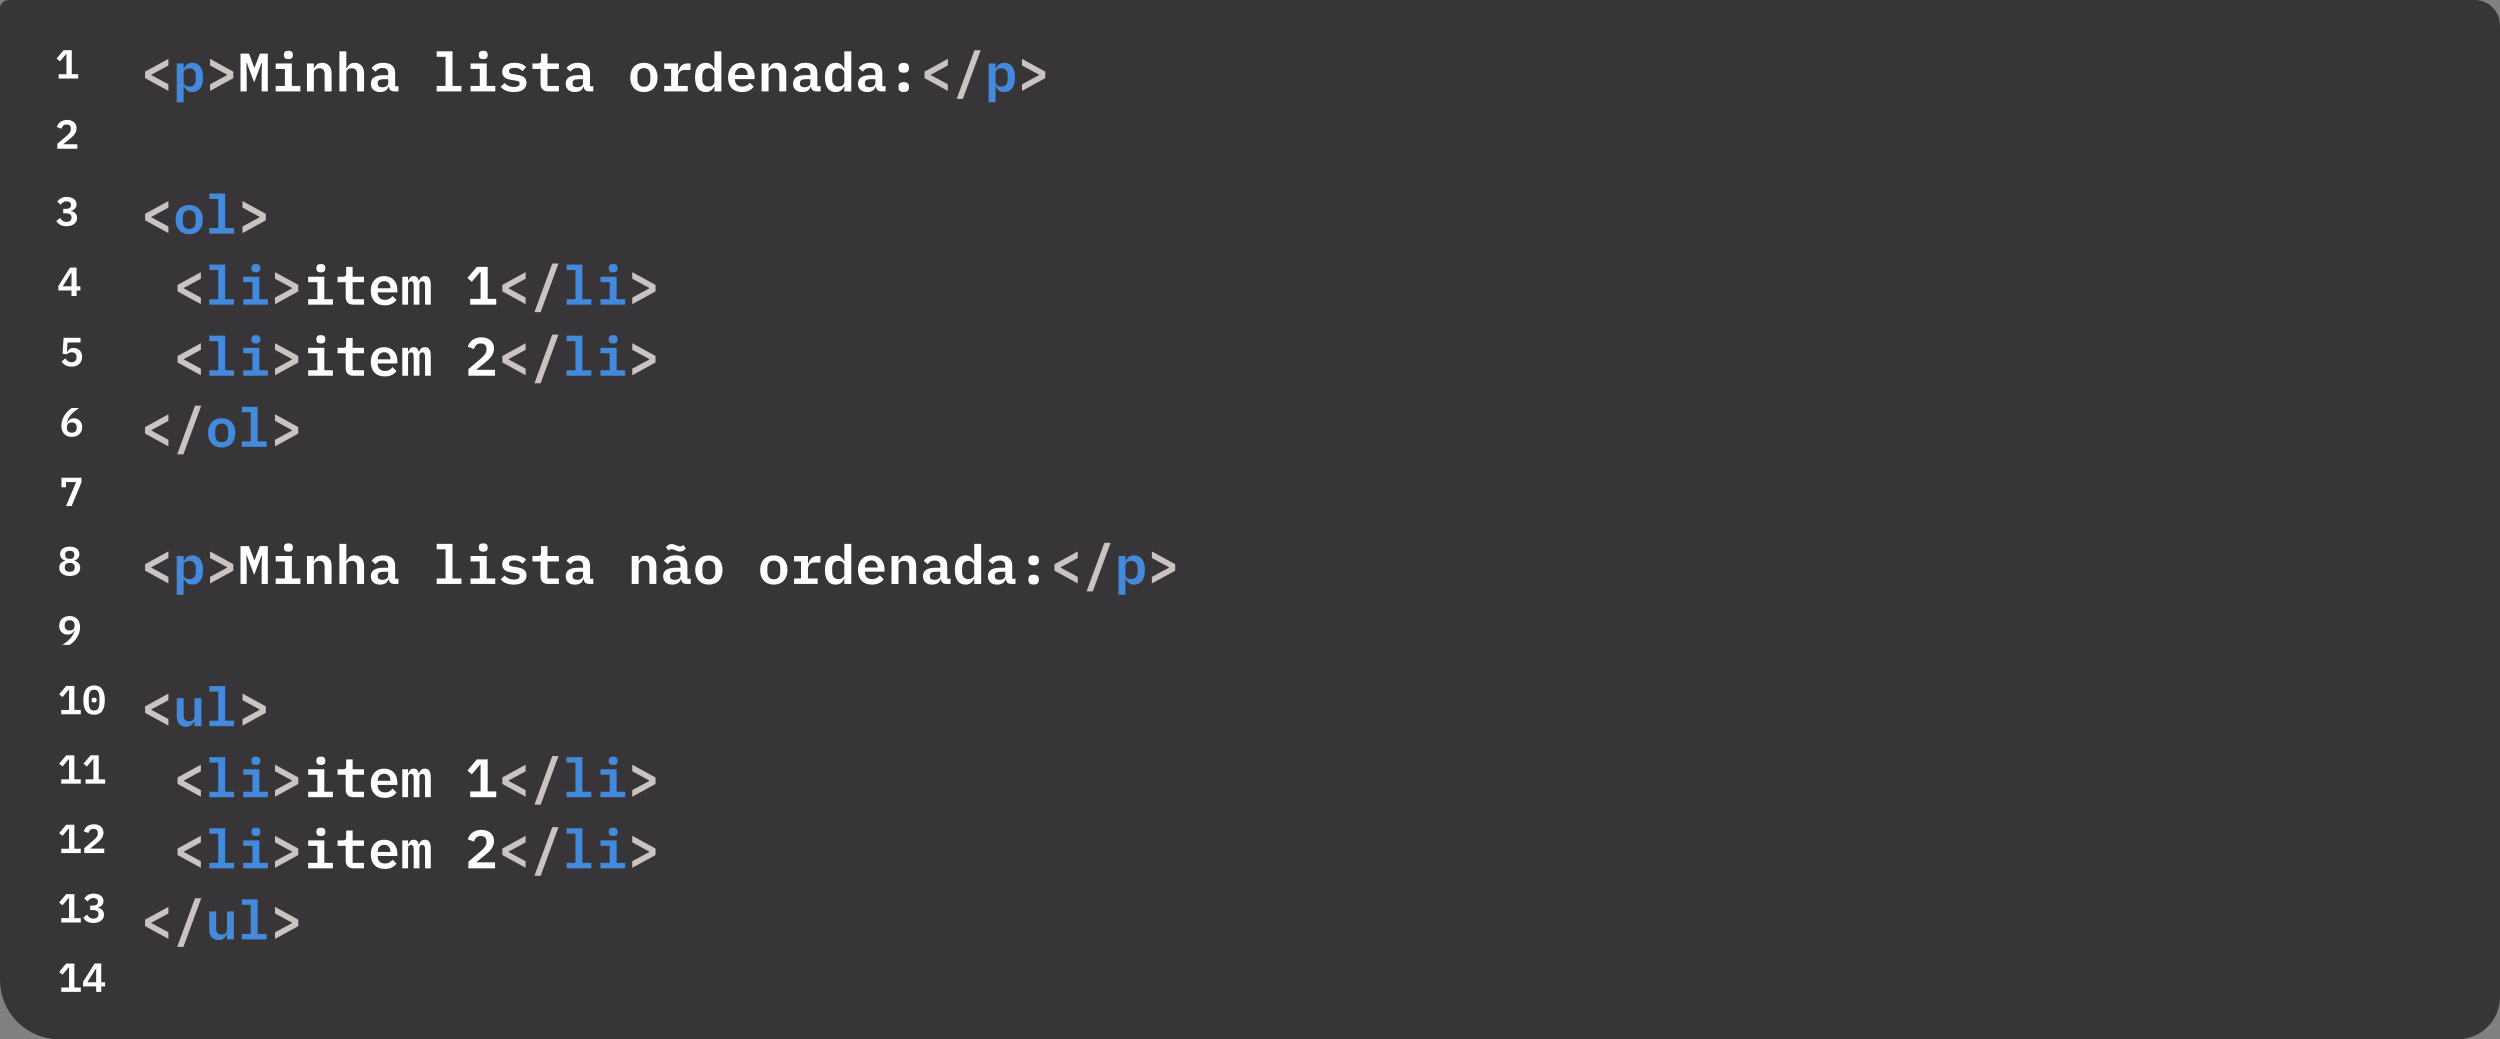 <svg width="1477" height="614" viewBox="0 0 1477 614" fill="none" xmlns="http://www.w3.org/2000/svg">
<rect x="0" y="0" width="1477" height="614" fill="#808080" stroke="none"/>
<path d="M0 5C0 2.239 2.239 0 5 0H1462C1470.28 0 1477 6.716 1477 15V589C1477 602.807 1465.81 614 1452 614H35C15.67 614 0 598.33 0 579V5Z" fill="#373538"/>
<path d="M85.72 46.16V42.32L99.48 34.768V38.672L89.432 44.112V44.368L99.48 49.808V53.712L85.72 46.16ZM124.095 49.808L134.143 44.368V44.112L124.095 38.672V34.768L137.855 42.32V46.16L124.095 53.712V49.808ZM546.22 46.16V42.32L559.98 34.768V38.672L549.932 44.112V44.368L559.98 49.808V53.712L546.22 46.16ZM565.184 58.416L575.712 29.68H579.392L568.864 58.416H565.184ZM603.783 49.808L613.831 44.368V44.112L603.783 38.672V34.768L617.543 42.32V46.16L603.783 53.712V49.808ZM85.72 130.16V126.32L99.48 118.768V122.672L89.432 128.112V128.368L99.48 133.808V137.712L85.72 130.16ZM143.283 133.808L153.331 128.368V128.112L143.283 122.672V118.768L157.043 126.32V130.16L143.283 137.712V133.808ZM104.908 172.16V168.32L118.668 160.768V164.672L108.62 170.112V170.368L118.668 175.808V179.712L104.908 172.16ZM162.47 175.808L172.518 170.368V170.112L162.47 164.672V160.768L176.23 168.32V172.16L162.47 179.712V175.808ZM296.783 172.16V168.32L310.543 160.768V164.672L300.495 170.112V170.368L310.543 175.808V179.712L296.783 172.16ZM315.746 184.416L326.274 155.68H329.954L319.426 184.416H315.746ZM373.533 175.808L383.581 170.368V170.112L373.533 164.672V160.768L387.293 168.32V172.16L373.533 179.712V175.808ZM104.908 214.16V210.32L118.668 202.768V206.672L108.62 212.112V212.368L118.668 217.808V221.712L104.908 214.16ZM162.47 217.808L172.518 212.368V212.112L162.47 206.672V202.768L176.23 210.32V214.16L162.47 221.712V217.808ZM296.783 214.16V210.32L310.543 202.768V206.672L300.495 212.112V212.368L310.543 217.808V221.712L296.783 214.16ZM315.746 226.416L326.274 197.68H329.954L319.426 226.416H315.746ZM373.533 217.808L383.581 212.368V212.112L373.533 206.672V202.768L387.293 210.32V214.16L373.533 221.712V217.808ZM85.72 256.16V252.32L99.48 244.768V248.672L89.432 254.112V254.368L99.48 259.808V263.712L85.72 256.16ZM104.684 268.416L115.212 239.68H118.892L108.364 268.416H104.684ZM162.47 259.808L172.518 254.368V254.112L162.47 248.672V244.768L176.23 252.32V256.16L162.47 263.712V259.808Z" fill="#CBC2C2"/>
<path d="M104.396 37.488H108.492V40.4H108.716C109.164 39.397 109.772 38.597 110.54 38C111.329 37.403 112.364 37.104 113.644 37.104C114.582 37.104 115.436 37.285 116.204 37.648C116.993 37.989 117.665 38.523 118.22 39.248C118.774 39.952 119.201 40.848 119.5 41.936C119.798 43.024 119.948 44.293 119.948 45.744C119.948 47.195 119.798 48.464 119.5 49.552C119.201 50.64 118.774 51.547 118.22 52.272C117.665 52.976 116.993 53.509 116.204 53.872C115.436 54.213 114.582 54.384 113.644 54.384C112.364 54.384 111.329 54.085 110.54 53.488C109.772 52.891 109.164 52.091 108.716 51.088H108.492V60.4H104.396V37.488ZM111.916 51.12C113.11 51.12 114.028 50.757 114.668 50.032C115.329 49.307 115.66 48.315 115.66 47.056V44.432C115.66 43.173 115.329 42.181 114.668 41.456C114.028 40.731 113.11 40.368 111.916 40.368C110.977 40.368 110.166 40.603 109.484 41.072C108.822 41.52 108.492 42.213 108.492 43.152V48.336C108.492 49.275 108.822 49.979 109.484 50.448C110.166 50.896 110.977 51.12 111.916 51.12ZM584.083 37.488H588.179V40.4H588.403C588.851 39.397 589.459 38.597 590.227 38C591.016 37.403 592.051 37.104 593.331 37.104C594.27 37.104 595.123 37.285 595.891 37.648C596.68 37.989 597.352 38.523 597.907 39.248C598.462 39.952 598.888 40.848 599.187 41.936C599.486 43.024 599.635 44.293 599.635 45.744C599.635 47.195 599.486 48.464 599.187 49.552C598.888 50.64 598.462 51.547 597.907 52.272C597.352 52.976 596.68 53.509 595.891 53.872C595.123 54.213 594.27 54.384 593.331 54.384C592.051 54.384 591.016 54.085 590.227 53.488C589.459 52.891 588.851 52.091 588.403 51.088H588.179V60.4H584.083V37.488ZM591.603 51.12C592.798 51.12 593.715 50.757 594.355 50.032C595.016 49.307 595.347 48.315 595.347 47.056V44.432C595.347 43.173 595.016 42.181 594.355 41.456C593.715 40.731 592.798 40.368 591.603 40.368C590.664 40.368 589.854 40.603 589.171 41.072C588.51 41.52 588.179 42.213 588.179 43.152V48.336C588.179 49.275 588.51 49.979 589.171 50.448C589.854 50.896 590.664 51.12 591.603 51.12ZM111.788 138.384C110.529 138.384 109.398 138.181 108.396 137.776C107.414 137.371 106.572 136.795 105.868 136.048C105.185 135.301 104.652 134.395 104.268 133.328C103.905 132.261 103.724 131.067 103.724 129.744C103.724 128.421 103.905 127.227 104.268 126.16C104.652 125.093 105.185 124.187 105.868 123.44C106.572 122.693 107.414 122.117 108.396 121.712C109.398 121.307 110.529 121.104 111.788 121.104C113.025 121.104 114.145 121.307 115.148 121.712C116.15 122.117 116.993 122.693 117.676 123.44C118.38 124.187 118.913 125.093 119.276 126.16C119.66 127.227 119.852 128.421 119.852 129.744C119.852 131.067 119.66 132.261 119.276 133.328C118.913 134.395 118.38 135.301 117.676 136.048C116.993 136.795 116.15 137.371 115.148 137.776C114.145 138.181 113.025 138.384 111.788 138.384ZM111.788 135.248C112.961 135.248 113.889 134.896 114.572 134.192C115.254 133.467 115.596 132.411 115.596 131.024V128.464C115.596 127.077 115.254 126.032 114.572 125.328C113.889 124.603 112.961 124.24 111.788 124.24C110.614 124.24 109.686 124.603 109.004 125.328C108.321 126.032 107.98 127.077 107.98 128.464V131.024C107.98 132.411 108.321 133.467 109.004 134.192C109.686 134.896 110.614 135.248 111.788 135.248ZM123.679 134.768H128.927V117.552H123.679V114.32H133.023V134.768H138.303V138H123.679V134.768ZM123.679 176.768H128.927V159.552H123.679V156.32H133.023V176.768H138.303V180H123.679V176.768ZM151.187 160.928C150.227 160.928 149.544 160.725 149.139 160.32C148.755 159.915 148.562 159.424 148.562 158.848V158.08C148.562 157.504 148.755 157.013 149.139 156.608C149.544 156.203 150.227 156 151.187 156C152.147 156 152.819 156.203 153.203 156.608C153.608 157.013 153.811 157.504 153.811 158.08V158.848C153.811 159.424 153.608 159.915 153.203 160.32C152.819 160.725 152.147 160.928 151.187 160.928ZM143.699 176.768H149.139V166.72H143.699V163.488H153.235V176.768H158.291V180H143.699V176.768ZM334.742 176.768H339.99V159.552H334.742V156.32H344.086V176.768H349.366V180H334.742V176.768ZM362.249 160.928C361.289 160.928 360.606 160.725 360.201 160.32C359.817 159.915 359.625 159.424 359.625 158.848V158.08C359.625 157.504 359.817 157.013 360.201 156.608C360.606 156.203 361.289 156 362.249 156C363.209 156 363.881 156.203 364.265 156.608C364.67 157.013 364.873 157.504 364.873 158.08V158.848C364.873 159.424 364.67 159.915 364.265 160.32C363.881 160.725 363.209 160.928 362.249 160.928ZM354.761 176.768H360.201V166.72H354.761V163.488H364.297V176.768H369.353V180H354.761V176.768ZM123.679 218.768H128.927V201.552H123.679V198.32H133.023V218.768H138.303V222H123.679V218.768ZM151.187 202.928C150.227 202.928 149.544 202.725 149.139 202.32C148.755 201.915 148.562 201.424 148.562 200.848V200.08C148.562 199.504 148.755 199.013 149.139 198.608C149.544 198.203 150.227 198 151.187 198C152.147 198 152.819 198.203 153.203 198.608C153.608 199.013 153.811 199.504 153.811 200.08V200.848C153.811 201.424 153.608 201.915 153.203 202.32C152.819 202.725 152.147 202.928 151.187 202.928ZM143.699 218.768H149.139V208.72H143.699V205.488H153.235V218.768H158.291V222H143.699V218.768ZM334.742 218.768H339.99V201.552H334.742V198.32H344.086V218.768H349.366V222H334.742V218.768ZM362.249 202.928C361.289 202.928 360.606 202.725 360.201 202.32C359.817 201.915 359.625 201.424 359.625 200.848V200.08C359.625 199.504 359.817 199.013 360.201 198.608C360.606 198.203 361.289 198 362.249 198C363.209 198 363.881 198.203 364.265 198.608C364.67 199.013 364.873 199.504 364.873 200.08V200.848C364.873 201.424 364.67 201.915 364.265 202.32C363.881 202.725 363.209 202.928 362.249 202.928ZM354.761 218.768H360.201V208.72H354.761V205.488H364.297V218.768H369.353V222H354.761V218.768ZM130.975 264.384C129.716 264.384 128.586 264.181 127.583 263.776C126.602 263.371 125.759 262.795 125.055 262.048C124.372 261.301 123.839 260.395 123.455 259.328C123.092 258.261 122.911 257.067 122.911 255.744C122.911 254.421 123.092 253.227 123.455 252.16C123.839 251.093 124.372 250.187 125.055 249.44C125.759 248.693 126.602 248.117 127.583 247.712C128.586 247.307 129.716 247.104 130.975 247.104C132.212 247.104 133.332 247.307 134.335 247.712C135.338 248.117 136.18 248.693 136.863 249.44C137.567 250.187 138.1 251.093 138.463 252.16C138.847 253.227 139.039 254.421 139.039 255.744C139.039 257.067 138.847 258.261 138.463 259.328C138.1 260.395 137.567 261.301 136.863 262.048C136.18 262.795 135.338 263.371 134.335 263.776C133.332 264.181 132.212 264.384 130.975 264.384ZM130.975 261.248C132.148 261.248 133.076 260.896 133.759 260.192C134.442 259.467 134.783 258.411 134.783 257.024V254.464C134.783 253.077 134.442 252.032 133.759 251.328C133.076 250.603 132.148 250.24 130.975 250.24C129.802 250.24 128.874 250.603 128.191 251.328C127.508 252.032 127.167 253.077 127.167 254.464V257.024C127.167 258.411 127.508 259.467 128.191 260.192C128.874 260.896 129.802 261.248 130.975 261.248ZM142.867 260.768H148.115V243.552H142.867V240.32H152.211V260.768H157.491V264H142.867V260.768Z" fill="#438ADD"/>
<path d="M154.579 43.664L154.771 37.2H154.483L150.163 48.688L145.843 37.2H145.555L145.747 43.664V54H142.099V31.664H147.091L150.195 39.888H150.419L153.555 31.664H158.227V54H154.579V43.664ZM170.374 34.928C169.414 34.928 168.731 34.725 168.326 34.32C167.942 33.915 167.75 33.424 167.75 32.848V32.08C167.75 31.504 167.942 31.013 168.326 30.608C168.731 30.203 169.414 30 170.374 30C171.334 30 172.006 30.203 172.39 30.608C172.795 31.013 172.998 31.504 172.998 32.08V32.848C172.998 33.424 172.795 33.915 172.39 34.32C172.006 34.725 171.334 34.928 170.374 34.928ZM162.886 50.768H168.326V40.72H162.886V37.488H172.422V50.768H177.478V54H162.886V50.768ZM181.338 54V37.488H185.434V40.4H185.594C185.956 39.504 186.511 38.736 187.258 38.096C188.026 37.435 189.082 37.104 190.426 37.104C192.047 37.104 193.359 37.648 194.362 38.736C195.386 39.803 195.898 41.339 195.898 43.344V54H191.802V43.92C191.802 41.531 190.767 40.336 188.698 40.336C188.271 40.336 187.866 40.389 187.482 40.496C187.098 40.603 186.746 40.773 186.426 41.008C186.127 41.221 185.882 41.488 185.69 41.808C185.519 42.128 185.434 42.512 185.434 42.96V54H181.338ZM200.525 30.32H204.621V40.4H204.781C205.144 39.504 205.698 38.736 206.445 38.096C207.213 37.435 208.269 37.104 209.613 37.104C211.234 37.104 212.546 37.648 213.549 38.736C214.573 39.803 215.085 41.339 215.085 43.344V54H210.989V43.92C210.989 41.531 209.954 40.336 207.885 40.336C207.458 40.336 207.053 40.389 206.669 40.496C206.285 40.603 205.933 40.773 205.613 41.008C205.314 41.221 205.069 41.488 204.877 41.808C204.706 42.128 204.621 42.512 204.621 42.96V54H200.525V30.32ZM232.993 54C231.99 54 231.211 53.755 230.657 53.264C230.123 52.752 229.803 52.048 229.697 51.152H229.537C229.238 52.176 228.651 52.976 227.777 53.552C226.902 54.107 225.825 54.384 224.545 54.384C222.881 54.384 221.558 53.947 220.577 53.072C219.595 52.197 219.105 50.981 219.105 49.424C219.105 46.096 221.547 44.432 226.433 44.432H229.345V43.344C229.345 42.299 229.089 41.509 228.577 40.976C228.065 40.443 227.233 40.176 226.081 40.176C225.035 40.176 224.193 40.379 223.553 40.784C222.913 41.189 222.369 41.712 221.921 42.352L219.585 40.368C220.097 39.451 220.918 38.683 222.049 38.064C223.201 37.424 224.683 37.104 226.497 37.104C228.673 37.104 230.369 37.616 231.585 38.64C232.822 39.643 233.441 41.147 233.441 43.152V50.928H235.392V54H232.993ZM225.921 51.568C226.902 51.568 227.713 51.344 228.353 50.896C229.014 50.427 229.345 49.797 229.345 49.008V46.8H226.529C224.289 46.8 223.169 47.504 223.169 48.912V49.552C223.169 50.213 223.414 50.715 223.905 51.056C224.395 51.397 225.067 51.568 225.921 51.568ZM257.992 50.768H263.24V33.552H257.992V30.32H267.336V50.768H272.616V54H257.992V50.768ZM285.499 34.928C284.539 34.928 283.856 34.725 283.451 34.32C283.067 33.915 282.875 33.424 282.875 32.848V32.08C282.875 31.504 283.067 31.013 283.451 30.608C283.856 30.203 284.539 30 285.499 30C286.459 30 287.131 30.203 287.515 30.608C287.92 31.013 288.123 31.504 288.123 32.08V32.848C288.123 33.424 287.92 33.915 287.515 34.32C287.131 34.725 286.459 34.928 285.499 34.928ZM278.011 50.768H283.451V40.72H278.011V37.488H287.547V50.768H292.603V54H278.011V50.768ZM303.599 54.384C301.785 54.384 300.217 54.107 298.895 53.552C297.572 52.976 296.537 52.208 295.791 51.248L298.191 49.072C298.873 49.819 299.652 50.395 300.527 50.8C301.423 51.205 302.457 51.408 303.631 51.408C304.655 51.408 305.476 51.237 306.095 50.896C306.713 50.555 307.023 50.032 307.023 49.328C307.023 48.731 306.809 48.325 306.383 48.112C305.977 47.899 305.433 47.739 304.751 47.632L302.095 47.216C301.412 47.109 300.74 46.96 300.079 46.768C299.439 46.555 298.863 46.267 298.351 45.904C297.86 45.541 297.465 45.083 297.167 44.528C296.868 43.952 296.719 43.259 296.719 42.448C296.719 40.72 297.359 39.397 298.639 38.48C299.94 37.563 301.721 37.104 303.983 37.104C305.583 37.104 306.937 37.328 308.047 37.776C309.177 38.224 310.105 38.853 310.831 39.664L308.687 42.032C308.217 41.52 307.588 41.072 306.799 40.688C306.031 40.283 305.049 40.08 303.855 40.08C301.764 40.08 300.719 40.731 300.719 42.032C300.719 42.629 300.932 43.045 301.359 43.28C301.785 43.493 302.34 43.653 303.023 43.76L305.647 44.176C306.351 44.283 307.023 44.443 307.663 44.656C308.324 44.848 308.9 45.125 309.391 45.488C309.903 45.851 310.308 46.309 310.607 46.864C310.905 47.419 311.055 48.101 311.055 48.912C311.055 50.619 310.393 51.963 309.071 52.944C307.769 53.904 305.945 54.384 303.599 54.384ZM323.97 54C322.391 54 321.229 53.584 320.482 52.752C319.735 51.92 319.362 50.843 319.362 49.52V40.72H314.562V37.488H317.826C318.487 37.488 318.957 37.36 319.234 37.104C319.511 36.827 319.65 36.347 319.65 35.664V31.664H323.458V37.488H330.178V40.72H323.458V50.768H330.178V54H323.97ZM348.118 54C347.115 54 346.336 53.755 345.782 53.264C345.248 52.752 344.928 52.048 344.822 51.152H344.662C344.363 52.176 343.776 52.976 342.902 53.552C342.027 54.107 340.95 54.384 339.67 54.384C338.006 54.384 336.683 53.947 335.702 53.072C334.72 52.197 334.23 50.981 334.23 49.424C334.23 46.096 336.672 44.432 341.558 44.432H344.47V43.344C344.47 42.299 344.214 41.509 343.702 40.976C343.19 40.443 342.358 40.176 341.206 40.176C340.16 40.176 339.318 40.379 338.678 40.784C338.038 41.189 337.494 41.712 337.046 42.352L334.71 40.368C335.222 39.451 336.043 38.683 337.174 38.064C338.326 37.424 339.808 37.104 341.622 37.104C343.798 37.104 345.494 37.616 346.71 38.64C347.947 39.643 348.566 41.147 348.566 43.152V50.928H350.517V54H348.118ZM341.046 51.568C342.027 51.568 342.838 51.344 343.478 50.896C344.139 50.427 344.47 49.797 344.47 49.008V46.8H341.654C339.414 46.8 338.294 47.504 338.294 48.912V49.552C338.294 50.213 338.539 50.715 339.03 51.056C339.52 51.397 340.192 51.568 341.046 51.568ZM380.413 54.384C379.154 54.384 378.023 54.181 377.021 53.776C376.039 53.371 375.197 52.795 374.493 52.048C373.81 51.301 373.277 50.395 372.893 49.328C372.53 48.261 372.349 47.067 372.349 45.744C372.349 44.421 372.53 43.227 372.893 42.16C373.277 41.093 373.81 40.187 374.493 39.44C375.197 38.693 376.039 38.117 377.021 37.712C378.023 37.307 379.154 37.104 380.413 37.104C381.65 37.104 382.77 37.307 383.773 37.712C384.775 38.117 385.618 38.693 386.301 39.44C387.005 40.187 387.538 41.093 387.901 42.16C388.285 43.227 388.477 44.421 388.477 45.744C388.477 47.067 388.285 48.261 387.901 49.328C387.538 50.395 387.005 51.301 386.301 52.048C385.618 52.795 384.775 53.371 383.773 53.776C382.77 54.181 381.65 54.384 380.413 54.384ZM380.413 51.248C381.586 51.248 382.514 50.896 383.197 50.192C383.879 49.467 384.221 48.411 384.221 47.024V44.464C384.221 43.077 383.879 42.032 383.197 41.328C382.514 40.603 381.586 40.24 380.413 40.24C379.239 40.24 378.311 40.603 377.629 41.328C376.946 42.032 376.605 43.077 376.605 44.464V47.024C376.605 48.411 376.946 49.467 377.629 50.192C378.311 50.896 379.239 51.248 380.413 51.248ZM392.4 50.768H396.496V40.72H392.4V37.488H400.592V42H400.848C400.997 41.424 401.2 40.869 401.456 40.336C401.733 39.781 402.075 39.301 402.48 38.896C402.907 38.469 403.419 38.128 404.016 37.872C404.613 37.616 405.328 37.488 406.16 37.488H407.952V41.328H404.56C403.323 41.328 402.352 41.691 401.648 42.416C400.944 43.141 400.592 44.069 400.592 45.2V50.768H406.32V54H392.4V50.768ZM422.084 51.088H421.86C421.412 52.091 420.793 52.891 420.004 53.488C419.236 54.085 418.212 54.384 416.932 54.384C415.993 54.384 415.129 54.213 414.34 53.872C413.572 53.509 412.91 52.976 412.356 52.272C411.801 51.547 411.374 50.64 411.076 49.552C410.777 48.464 410.628 47.195 410.628 45.744C410.628 42.843 411.204 40.677 412.356 39.248C413.508 37.819 415.033 37.104 416.932 37.104C418.212 37.104 419.236 37.403 420.004 38C420.793 38.597 421.412 39.397 421.86 40.4H422.084V30.32H426.18V54H422.084V51.088ZM418.66 51.12C419.129 51.12 419.566 51.067 419.972 50.96C420.398 50.832 420.761 50.661 421.06 50.448C421.38 50.213 421.625 49.925 421.796 49.584C421.988 49.221 422.084 48.805 422.084 48.336V43.152C422.084 42.683 421.988 42.277 421.796 41.936C421.625 41.573 421.38 41.285 421.06 41.072C420.761 40.837 420.398 40.667 419.972 40.56C419.566 40.432 419.129 40.368 418.66 40.368C417.465 40.368 416.537 40.731 415.876 41.456C415.236 42.181 414.916 43.173 414.916 44.432V47.056C414.916 48.315 415.236 49.307 415.876 50.032C416.537 50.757 417.465 51.12 418.66 51.12ZM438.359 54.384C437.036 54.384 435.863 54.181 434.839 53.776C433.815 53.371 432.951 52.795 432.247 52.048C431.564 51.301 431.042 50.405 430.679 49.36C430.316 48.293 430.135 47.099 430.135 45.776C430.135 44.432 430.316 43.227 430.679 42.16C431.063 41.093 431.596 40.187 432.279 39.44C432.962 38.693 433.783 38.117 434.743 37.712C435.724 37.307 436.823 37.104 438.039 37.104C439.234 37.104 440.311 37.307 441.271 37.712C442.231 38.096 443.042 38.651 443.703 39.376C444.386 40.101 444.908 40.976 445.271 42C445.634 43.024 445.815 44.155 445.815 45.392V46.736H434.231V47.152C434.231 48.347 434.604 49.317 435.351 50.064C436.098 50.789 437.143 51.152 438.487 51.152C439.511 51.152 440.386 50.949 441.111 50.544C441.858 50.117 442.476 49.563 442.967 48.88L445.303 51.216C444.706 52.091 443.831 52.837 442.679 53.456C441.548 54.075 440.108 54.384 438.359 54.384ZM438.071 40.112C436.919 40.112 435.991 40.475 435.287 41.2C434.583 41.925 434.231 42.885 434.231 44.08V44.304H441.719V44.016C441.719 42.821 441.388 41.872 440.727 41.168C440.087 40.464 439.202 40.112 438.071 40.112ZM449.963 54V37.488H454.059V40.4H454.219C454.581 39.504 455.136 38.736 455.883 38.096C456.651 37.435 457.707 37.104 459.051 37.104C460.672 37.104 461.984 37.648 462.987 38.736C464.011 39.803 464.523 41.339 464.523 43.344V54H460.427V43.92C460.427 41.531 459.392 40.336 457.323 40.336C456.896 40.336 456.491 40.389 456.107 40.496C455.723 40.603 455.371 40.773 455.051 41.008C454.752 41.221 454.507 41.488 454.315 41.808C454.144 42.128 454.059 42.512 454.059 42.96V54H449.963ZM482.43 54C481.427 54 480.649 53.755 480.094 53.264C479.561 52.752 479.241 52.048 479.134 51.152H478.974C478.675 52.176 478.089 52.976 477.214 53.552C476.339 54.107 475.262 54.384 473.982 54.384C472.318 54.384 470.995 53.947 470.014 53.072C469.033 52.197 468.542 50.981 468.542 49.424C468.542 46.096 470.985 44.432 475.87 44.432H478.782V43.344C478.782 42.299 478.526 41.509 478.014 40.976C477.502 40.443 476.67 40.176 475.518 40.176C474.473 40.176 473.63 40.379 472.99 40.784C472.35 41.189 471.806 41.712 471.358 42.352L469.022 40.368C469.534 39.451 470.355 38.683 471.486 38.064C472.638 37.424 474.121 37.104 475.934 37.104C478.11 37.104 479.806 37.616 481.022 38.64C482.259 39.643 482.878 41.147 482.878 43.152V50.928H484.83V54H482.43ZM475.358 51.568C476.339 51.568 477.15 51.344 477.79 50.896C478.451 50.427 478.782 49.797 478.782 49.008V46.8H475.966C473.726 46.8 472.606 47.504 472.606 48.912V49.552C472.606 50.213 472.851 50.715 473.342 51.056C473.833 51.397 474.505 51.568 475.358 51.568ZM498.834 51.088H498.61C498.162 52.091 497.543 52.891 496.754 53.488C495.986 54.085 494.962 54.384 493.682 54.384C492.743 54.384 491.879 54.213 491.09 53.872C490.322 53.509 489.66 52.976 489.106 52.272C488.551 51.547 488.124 50.64 487.826 49.552C487.527 48.464 487.378 47.195 487.378 45.744C487.378 42.843 487.954 40.677 489.106 39.248C490.258 37.819 491.783 37.104 493.682 37.104C494.962 37.104 495.986 37.403 496.754 38C497.543 38.597 498.162 39.397 498.61 40.4H498.834V30.32H502.93V54H498.834V51.088ZM495.41 51.12C495.879 51.12 496.316 51.067 496.722 50.96C497.148 50.832 497.511 50.661 497.81 50.448C498.13 50.213 498.375 49.925 498.546 49.584C498.738 49.221 498.834 48.805 498.834 48.336V43.152C498.834 42.683 498.738 42.277 498.546 41.936C498.375 41.573 498.13 41.285 497.81 41.072C497.511 40.837 497.148 40.667 496.722 40.56C496.316 40.432 495.879 40.368 495.41 40.368C494.215 40.368 493.287 40.731 492.626 41.456C491.986 42.181 491.666 43.173 491.666 44.432V47.056C491.666 48.315 491.986 49.307 492.626 50.032C493.287 50.757 494.215 51.12 495.41 51.12ZM520.805 54C519.802 54 519.024 53.755 518.469 53.264C517.936 52.752 517.616 52.048 517.509 51.152H517.349C517.05 52.176 516.464 52.976 515.589 53.552C514.714 54.107 513.637 54.384 512.357 54.384C510.693 54.384 509.37 53.947 508.389 53.072C507.408 52.197 506.917 50.981 506.917 49.424C506.917 46.096 509.36 44.432 514.245 44.432H517.157V43.344C517.157 42.299 516.901 41.509 516.389 40.976C515.877 40.443 515.045 40.176 513.893 40.176C512.848 40.176 512.005 40.379 511.365 40.784C510.725 41.189 510.181 41.712 509.733 42.352L507.397 40.368C507.909 39.451 508.73 38.683 509.861 38.064C511.013 37.424 512.496 37.104 514.309 37.104C516.485 37.104 518.181 37.616 519.397 38.64C520.634 39.643 521.253 41.147 521.253 43.152V50.928H523.205V54H520.805ZM513.733 51.568C514.714 51.568 515.525 51.344 516.165 50.896C516.826 50.427 517.157 49.797 517.157 49.008V46.8H514.341C512.101 46.8 510.981 47.504 510.981 48.912V49.552C510.981 50.213 511.226 50.715 511.717 51.056C512.208 51.397 512.88 51.568 513.733 51.568ZM533.913 54.352C532.803 54.352 532.014 54.117 531.545 53.648C531.075 53.179 530.841 52.603 530.841 51.92V50.96C530.841 50.277 531.075 49.701 531.545 49.232C532.014 48.763 532.803 48.528 533.913 48.528C535.022 48.528 535.811 48.763 536.281 49.232C536.75 49.701 536.985 50.277 536.985 50.96V51.92C536.985 52.603 536.75 53.179 536.281 53.648C535.811 54.117 535.022 54.352 533.913 54.352ZM533.913 42.992C532.803 42.992 532.014 42.757 531.545 42.288C531.075 41.819 530.841 41.243 530.841 40.56V39.6C530.841 38.917 531.075 38.341 531.545 37.872C532.014 37.403 532.803 37.168 533.913 37.168C535.022 37.168 535.811 37.403 536.281 37.872C536.75 38.341 536.985 38.917 536.985 39.6V40.56C536.985 41.243 536.75 41.819 536.281 42.288C535.811 42.757 535.022 42.992 533.913 42.992ZM189.562 160.928C188.602 160.928 187.919 160.725 187.514 160.32C187.13 159.915 186.938 159.424 186.938 158.848V158.08C186.938 157.504 187.13 157.013 187.514 156.608C187.919 156.203 188.602 156 189.562 156C190.522 156 191.194 156.203 191.578 156.608C191.983 157.013 192.186 157.504 192.186 158.08V158.848C192.186 159.424 191.983 159.915 191.578 160.32C191.194 160.725 190.522 160.928 189.562 160.928ZM182.074 176.768H187.514V166.72H182.074V163.488H191.61V176.768H196.666V180H182.074V176.768ZM208.845 180C207.266 180 206.104 179.584 205.357 178.752C204.61 177.92 204.237 176.843 204.237 175.52V166.72H199.437V163.488H202.701C203.362 163.488 203.832 163.36 204.109 163.104C204.386 162.827 204.525 162.347 204.525 161.664V157.664H208.333V163.488H215.053V166.72H208.333V176.768H215.053V180H208.845ZM227.297 180.384C225.974 180.384 224.801 180.181 223.777 179.776C222.753 179.371 221.889 178.795 221.185 178.048C220.502 177.301 219.979 176.405 219.617 175.36C219.254 174.293 219.073 173.099 219.073 171.776C219.073 170.432 219.254 169.227 219.617 168.16C220.001 167.093 220.534 166.187 221.217 165.44C221.899 164.693 222.721 164.117 223.681 163.712C224.662 163.307 225.761 163.104 226.977 163.104C228.171 163.104 229.249 163.307 230.209 163.712C231.169 164.096 231.979 164.651 232.641 165.376C233.323 166.101 233.846 166.976 234.208 168C234.571 169.024 234.753 170.155 234.753 171.392V172.736H223.169V173.152C223.169 174.347 223.542 175.317 224.289 176.064C225.035 176.789 226.081 177.152 227.425 177.152C228.449 177.152 229.323 176.949 230.049 176.544C230.795 176.117 231.414 175.563 231.905 174.88L234.241 177.216C233.643 178.091 232.769 178.837 231.617 179.456C230.486 180.075 229.046 180.384 227.297 180.384ZM227.009 166.112C225.857 166.112 224.929 166.475 224.225 167.2C223.521 167.925 223.169 168.885 223.169 170.08V170.304H230.657V170.016C230.657 168.821 230.326 167.872 229.665 167.168C229.025 166.464 228.139 166.112 227.009 166.112ZM237.684 180V163.488H241.076V165.76H241.268C241.524 165.035 241.887 164.416 242.356 163.904C242.847 163.371 243.529 163.104 244.404 163.104C245.236 163.104 245.897 163.349 246.388 163.84C246.879 164.309 247.199 164.981 247.348 165.856H247.508C247.785 165.109 248.191 164.469 248.724 163.936C249.279 163.381 250.057 163.104 251.06 163.104C252.276 163.104 253.151 163.541 253.684 164.416C254.217 165.291 254.484 166.581 254.484 168.288V180H251.124V168.768C251.124 167.808 250.985 167.136 250.708 166.752C250.452 166.368 250.057 166.176 249.524 166.176C249.033 166.176 248.617 166.336 248.276 166.656C247.956 166.976 247.796 167.467 247.796 168.128V180H244.404V168.768C244.404 167.808 244.276 167.136 244.02 166.752C243.764 166.368 243.369 166.176 242.836 166.176C242.324 166.176 241.897 166.336 241.556 166.656C241.236 166.976 241.076 167.467 241.076 168.128V180H237.684ZM277.787 180V176.576H283.931V160.704H283.643L278.779 166.464L276.155 164.256L281.691 157.664H288.123V176.576H293.179V180H277.787ZM189.562 202.928C188.602 202.928 187.919 202.725 187.514 202.32C187.13 201.915 186.938 201.424 186.938 200.848V200.08C186.938 199.504 187.13 199.013 187.514 198.608C187.919 198.203 188.602 198 189.562 198C190.522 198 191.194 198.203 191.578 198.608C191.983 199.013 192.186 199.504 192.186 200.08V200.848C192.186 201.424 191.983 201.915 191.578 202.32C191.194 202.725 190.522 202.928 189.562 202.928ZM182.074 218.768H187.514V208.72H182.074V205.488H191.61V218.768H196.666V222H182.074V218.768ZM208.845 222C207.266 222 206.104 221.584 205.357 220.752C204.61 219.92 204.237 218.843 204.237 217.52V208.72H199.437V205.488H202.701C203.362 205.488 203.832 205.36 204.109 205.104C204.386 204.827 204.525 204.347 204.525 203.664V199.664H208.333V205.488H215.053V208.72H208.333V218.768H215.053V222H208.845ZM227.297 222.384C225.974 222.384 224.801 222.181 223.777 221.776C222.753 221.371 221.889 220.795 221.185 220.048C220.502 219.301 219.979 218.405 219.617 217.36C219.254 216.293 219.073 215.099 219.073 213.776C219.073 212.432 219.254 211.227 219.617 210.16C220.001 209.093 220.534 208.187 221.217 207.44C221.899 206.693 222.721 206.117 223.681 205.712C224.662 205.307 225.761 205.104 226.977 205.104C228.171 205.104 229.249 205.307 230.209 205.712C231.169 206.096 231.979 206.651 232.641 207.376C233.323 208.101 233.846 208.976 234.208 210C234.571 211.024 234.753 212.155 234.753 213.392V214.736H223.169V215.152C223.169 216.347 223.542 217.317 224.289 218.064C225.035 218.789 226.081 219.152 227.425 219.152C228.449 219.152 229.323 218.949 230.049 218.544C230.795 218.117 231.414 217.563 231.905 216.88L234.241 219.216C233.643 220.091 232.769 220.837 231.617 221.456C230.486 222.075 229.046 222.384 227.297 222.384ZM227.009 208.112C225.857 208.112 224.929 208.475 224.225 209.2C223.521 209.925 223.169 210.885 223.169 212.08V212.304H230.657V212.016C230.657 210.821 230.326 209.872 229.665 209.168C229.025 208.464 228.139 208.112 227.009 208.112ZM237.684 222V205.488H241.076V207.76H241.268C241.524 207.035 241.887 206.416 242.356 205.904C242.847 205.371 243.529 205.104 244.404 205.104C245.236 205.104 245.897 205.349 246.388 205.84C246.879 206.309 247.199 206.981 247.348 207.856H247.508C247.785 207.109 248.191 206.469 248.724 205.936C249.279 205.381 250.057 205.104 251.06 205.104C252.276 205.104 253.151 205.541 253.684 206.416C254.217 207.291 254.484 208.581 254.484 210.288V222H251.124V210.768C251.124 209.808 250.985 209.136 250.708 208.752C250.452 208.368 250.057 208.176 249.524 208.176C249.033 208.176 248.617 208.336 248.276 208.656C247.956 208.976 247.796 209.467 247.796 210.128V222H244.404V210.768C244.404 209.808 244.276 209.136 244.02 208.752C243.764 208.368 243.369 208.176 242.836 208.176C242.324 208.176 241.897 208.336 241.556 208.656C241.236 208.976 241.076 209.467 241.076 210.128V222H237.684ZM292.475 222H276.731V218.096L283.899 211.984C285.094 210.96 285.979 210.032 286.555 209.2C287.131 208.347 287.419 207.44 287.419 206.48V206.16C287.419 205.093 287.12 204.283 286.523 203.728C285.926 203.173 285.094 202.896 284.027 202.896C282.854 202.896 281.958 203.216 281.339 203.856C280.72 204.496 280.272 205.285 279.995 206.224L276.347 204.848C276.582 204.123 276.912 203.429 277.339 202.768C277.787 202.085 278.331 201.488 278.971 200.976C279.632 200.464 280.411 200.059 281.307 199.76C282.203 199.44 283.227 199.28 284.379 199.28C285.574 199.28 286.63 199.451 287.547 199.792C288.486 200.112 289.275 200.571 289.915 201.168C290.555 201.744 291.035 202.437 291.355 203.248C291.696 204.059 291.867 204.944 291.867 205.904C291.867 206.821 291.718 207.664 291.419 208.432C291.142 209.2 290.747 209.936 290.235 210.64C289.723 211.323 289.115 211.984 288.411 212.624C287.728 213.264 286.982 213.904 286.171 214.544L281.307 218.48H292.475V222Z" fill="white"/>
<path d="M34.663 46.408V43.84H39.27V31.936H39.054L35.407 36.256L33.438 34.6L37.59 29.656H42.414V43.84H46.206V46.408H34.663Z" fill="white"/>
<path d="M45.678 87.887H33.87V84.959L39.246 80.375C40.142 79.607 40.806 78.911 41.239 78.287C41.67 77.647 41.886 76.967 41.886 76.247V76.007C41.886 75.207 41.663 74.599 41.215 74.183C40.767 73.767 40.142 73.559 39.343 73.559C38.462 73.559 37.791 73.799 37.327 74.279C36.862 74.759 36.526 75.351 36.319 76.055L33.583 75.023C33.758 74.479 34.007 73.959 34.327 73.463C34.663 72.951 35.071 72.503 35.55 72.119C36.047 71.735 36.63 71.431 37.303 71.207C37.974 70.967 38.742 70.847 39.606 70.847C40.502 70.847 41.294 70.975 41.983 71.231C42.687 71.471 43.279 71.815 43.758 72.263C44.239 72.695 44.599 73.215 44.839 73.823C45.094 74.431 45.222 75.095 45.222 75.815C45.222 76.503 45.111 77.135 44.886 77.711C44.678 78.287 44.383 78.839 43.998 79.367C43.614 79.879 43.158 80.375 42.63 80.855C42.118 81.335 41.559 81.815 40.95 82.295L37.303 85.247H45.678V87.887Z" fill="white"/>
<path d="M39.007 123.396C40.014 123.396 40.751 123.196 41.215 122.796C41.694 122.396 41.934 121.892 41.934 121.284V121.116C41.934 120.428 41.703 119.892 41.239 119.508C40.791 119.124 40.166 118.932 39.367 118.932C38.599 118.932 37.926 119.108 37.35 119.46C36.775 119.812 36.279 120.308 35.862 120.948L33.822 119.124C34.111 118.74 34.431 118.38 34.782 118.044C35.151 117.692 35.559 117.396 36.007 117.156C36.471 116.9 36.983 116.7 37.542 116.556C38.102 116.412 38.742 116.34 39.462 116.34C40.31 116.34 41.087 116.444 41.791 116.652C42.511 116.844 43.118 117.132 43.614 117.516C44.127 117.9 44.519 118.364 44.791 118.908C45.078 119.436 45.222 120.036 45.222 120.708C45.222 121.236 45.135 121.716 44.959 122.148C44.782 122.58 44.542 122.956 44.239 123.276C43.95 123.596 43.606 123.86 43.206 124.068C42.822 124.276 42.407 124.428 41.959 124.524V124.644C42.455 124.74 42.919 124.9 43.35 125.124C43.782 125.332 44.158 125.604 44.478 125.94C44.798 126.276 45.054 126.684 45.246 127.164C45.438 127.628 45.535 128.156 45.535 128.748C45.535 129.484 45.383 130.156 45.078 130.764C44.775 131.372 44.343 131.892 43.782 132.324C43.239 132.756 42.575 133.092 41.791 133.332C41.023 133.556 40.158 133.668 39.199 133.668C38.398 133.668 37.687 133.58 37.062 133.404C36.438 133.244 35.886 133.02 35.407 132.732C34.926 132.444 34.511 132.116 34.158 131.748C33.806 131.364 33.495 130.972 33.222 130.572L35.55 128.772C35.95 129.444 36.422 129.996 36.967 130.428C37.526 130.86 38.286 131.076 39.246 131.076C40.206 131.076 40.943 130.86 41.455 130.428C41.983 129.98 42.246 129.364 42.246 128.58V128.388C42.246 127.62 41.967 127.036 41.407 126.636C40.846 126.22 40.054 126.012 39.031 126.012H37.35V123.396H39.007Z" fill="white"/>
<path d="M42.24 174.859V171.619H34.488V168.931L41.328 158.107H45.24V169.171H47.496V171.619H45.24V174.859H42.24ZM37.056 169.171H42.24V161.179H42.048L37.056 169.171Z" fill="white"/>
<path d="M47.588 202.322H39.908L39.5 207.938H39.692C39.884 207.586 40.092 207.266 40.316 206.978C40.54 206.674 40.796 206.418 41.084 206.21C41.388 206.002 41.724 205.842 42.092 205.73C42.476 205.618 42.916 205.562 43.412 205.562C44.116 205.562 44.78 205.682 45.404 205.922C46.028 206.162 46.572 206.506 47.036 206.954C47.5 207.402 47.86 207.954 48.116 208.61C48.388 209.266 48.524 210.01 48.524 210.842C48.524 211.674 48.38 212.442 48.092 213.146C47.82 213.85 47.412 214.466 46.868 214.994C46.34 215.506 45.684 215.906 44.9 216.194C44.132 216.482 43.244 216.626 42.236 216.626C41.452 216.626 40.748 216.538 40.124 216.362C39.516 216.202 38.98 215.978 38.516 215.69C38.052 215.402 37.644 215.074 37.292 214.706C36.94 214.322 36.636 213.93 36.38 213.53L38.66 211.73C38.852 212.05 39.06 212.354 39.284 212.642C39.524 212.914 39.788 213.154 40.076 213.362C40.364 213.57 40.684 213.738 41.036 213.866C41.404 213.978 41.82 214.034 42.284 214.034C43.244 214.034 43.972 213.778 44.468 213.266C44.98 212.738 45.236 212.018 45.236 211.106V210.914C45.236 210.034 44.98 209.346 44.468 208.85C43.956 208.354 43.236 208.106 42.308 208.106C41.604 208.106 41.028 208.242 40.58 208.514C40.148 208.77 39.796 209.05 39.524 209.354L36.956 208.994L37.58 199.586H47.588V202.322Z" fill="white"/>
<path d="M42.428 258.105C41.452 258.105 40.58 257.953 39.812 257.649C39.06 257.329 38.42 256.889 37.892 256.329C37.364 255.753 36.956 255.065 36.668 254.265C36.396 253.449 36.26 252.537 36.26 251.529C36.26 250.329 36.444 249.201 36.812 248.145C37.18 247.073 37.652 246.097 38.228 245.217C38.82 244.321 39.476 243.521 40.196 242.817C40.916 242.113 41.636 241.529 42.356 241.065H46.628C45.62 241.769 44.716 242.449 43.916 243.105C43.132 243.745 42.444 244.401 41.852 245.073C41.276 245.745 40.788 246.449 40.388 247.185C40.004 247.905 39.716 248.697 39.524 249.561L39.716 249.609C39.876 249.289 40.068 248.985 40.292 248.697C40.516 248.393 40.78 248.129 41.084 247.905C41.404 247.665 41.764 247.481 42.164 247.353C42.58 247.209 43.06 247.137 43.604 247.137C44.308 247.137 44.964 247.257 45.572 247.497C46.18 247.737 46.7 248.089 47.132 248.553C47.58 249.001 47.932 249.545 48.188 250.185C48.444 250.825 48.572 251.545 48.572 252.345C48.572 253.193 48.428 253.969 48.14 254.673C47.852 255.377 47.436 255.985 46.892 256.497C46.364 257.009 45.716 257.409 44.948 257.697C44.196 257.969 43.356 258.105 42.428 258.105ZM42.404 255.633C43.364 255.633 44.092 255.385 44.588 254.889C45.084 254.377 45.332 253.657 45.332 252.729V252.441C45.332 251.513 45.076 250.801 44.564 250.305C44.068 249.809 43.348 249.561 42.404 249.561C41.492 249.561 40.78 249.809 40.268 250.305C39.756 250.801 39.5 251.513 39.5 252.441V252.729C39.5 253.657 39.748 254.377 40.244 254.889C40.74 255.385 41.46 255.633 42.404 255.633Z" fill="white"/>
<path d="M39.008 299L44.984 284.816H39.008V287.888H36.32V282.248H48.104V284.984L42.32 299H39.008Z" fill="white"/>
<path d="M41.2 340.288C40.208 340.288 39.328 340.168 38.56 339.928C37.792 339.672 37.144 339.328 36.616 338.896C36.088 338.464 35.688 337.952 35.416 337.36C35.144 336.768 35.008 336.12 35.008 335.416C35.008 334.312 35.312 333.424 35.92 332.752C36.544 332.08 37.36 331.608 38.368 331.336V331.144C37.504 330.84 36.808 330.368 36.28 329.728C35.768 329.088 35.512 328.28 35.512 327.304C35.512 326.664 35.64 326.08 35.896 325.552C36.152 325.008 36.52 324.544 37 324.16C37.48 323.776 38.072 323.48 38.776 323.272C39.48 323.064 40.288 322.96 41.2 322.96C42.112 322.96 42.92 323.064 43.624 323.272C44.328 323.48 44.92 323.776 45.4 324.16C45.88 324.544 46.248 325.008 46.504 325.552C46.76 326.08 46.888 326.664 46.888 327.304C46.888 328.28 46.624 329.088 46.096 329.728C45.584 330.368 44.896 330.84 44.032 331.144V331.336C45.04 331.608 45.848 332.08 46.456 332.752C47.08 333.424 47.392 334.312 47.392 335.416C47.392 336.12 47.256 336.768 46.984 337.36C46.712 337.952 46.312 338.464 45.784 338.896C45.256 339.328 44.608 339.672 43.84 339.928C43.072 340.168 42.192 340.288 41.2 340.288ZM41.2 337.84C42.144 337.84 42.864 337.632 43.36 337.216C43.872 336.784 44.128 336.192 44.128 335.44V334.96C44.128 334.192 43.88 333.6 43.384 333.184C42.888 332.752 42.16 332.536 41.2 332.536C40.24 332.536 39.512 332.752 39.016 333.184C38.52 333.6 38.272 334.192 38.272 334.96V335.44C38.272 336.192 38.52 336.784 39.016 337.216C39.528 337.632 40.256 337.84 41.2 337.84ZM41.2 330.208C42.08 330.208 42.752 330.008 43.216 329.608C43.68 329.208 43.912 328.656 43.912 327.952V327.616C43.912 326.928 43.68 326.392 43.216 326.008C42.752 325.608 42.08 325.408 41.2 325.408C40.32 325.408 39.648 325.608 39.184 326.008C38.72 326.392 38.488 326.928 38.488 327.616V327.952C38.488 328.656 38.72 329.208 39.184 329.608C39.648 330.008 40.32 330.208 41.2 330.208Z" fill="white"/>
<path d="M47.296 370.536C47.296 371.736 47.112 372.872 46.744 373.944C46.376 375 45.896 375.976 45.304 376.872C44.728 377.752 44.08 378.544 43.36 379.248C42.64 379.952 41.92 380.536 41.2 381H36.928C37.936 380.296 38.832 379.624 39.616 378.984C40.416 378.328 41.104 377.664 41.68 376.992C42.272 376.32 42.76 375.624 43.144 374.904C43.544 374.168 43.84 373.368 44.032 372.504L43.84 372.456C43.68 372.776 43.488 373.088 43.264 373.392C43.04 373.696 42.768 373.96 42.448 374.184C42.144 374.408 41.784 374.592 41.368 374.736C40.968 374.864 40.496 374.928 39.952 374.928C39.248 374.928 38.592 374.808 37.984 374.568C37.376 374.328 36.848 373.984 36.4 373.536C35.952 373.072 35.6 372.52 35.344 371.88C35.104 371.24 34.984 370.52 34.984 369.72C34.984 368.872 35.128 368.096 35.416 367.392C35.704 366.688 36.112 366.08 36.64 365.568C37.184 365.056 37.832 364.664 38.584 364.392C39.352 364.104 40.2 363.96 41.128 363.96C42.104 363.96 42.968 364.12 43.72 364.44C44.488 364.744 45.136 365.184 45.664 365.76C46.192 366.32 46.592 367.008 46.864 367.824C47.152 368.624 47.296 369.528 47.296 370.536ZM41.152 372.504C42.064 372.504 42.776 372.256 43.288 371.76C43.8 371.264 44.056 370.552 44.056 369.624V369.336C44.056 368.408 43.808 367.696 43.312 367.2C42.816 366.688 42.096 366.432 41.152 366.432C40.192 366.432 39.464 366.688 38.968 367.2C38.472 367.696 38.224 368.408 38.224 369.336V369.624C38.224 370.552 38.472 371.264 38.968 371.76C39.48 372.256 40.208 372.504 41.152 372.504Z" fill="white"/>
<path d="M36.184 422V419.432H40.792V407.528H40.576L36.928 411.848L34.96 410.192L39.112 405.248H43.936V419.432H47.728V422H36.184ZM55.591 422.288C54.503 422.288 53.559 422.096 52.759 421.712C51.959 421.312 51.295 420.744 50.767 420.008C50.255 419.272 49.871 418.368 49.615 417.296C49.375 416.224 49.255 415 49.255 413.624C49.255 412.264 49.375 411.048 49.615 409.976C49.871 408.888 50.255 407.976 50.767 407.24C51.295 406.504 51.959 405.944 52.759 405.56C53.559 405.16 54.503 404.96 55.591 404.96C57.767 404.96 59.367 405.72 60.391 407.24C61.415 408.76 61.927 410.888 61.927 413.624C61.927 416.36 61.415 418.488 60.391 420.008C59.367 421.528 57.767 422.288 55.591 422.288ZM55.591 419.768C56.743 419.768 57.551 419.36 58.015 418.544C58.495 417.712 58.735 416.568 58.735 415.112V412.136C58.735 410.68 58.495 409.544 58.015 408.728C57.551 407.896 56.743 407.48 55.591 407.48C54.439 407.48 53.623 407.896 53.143 408.728C52.679 409.544 52.447 410.68 52.447 412.136V415.112C52.447 416.568 52.679 417.712 53.143 418.544C53.623 419.36 54.439 419.768 55.591 419.768ZM55.591 415.04C55.031 415.04 54.639 414.928 54.415 414.704C54.207 414.48 54.103 414.208 54.103 413.888V413.36C54.103 413.04 54.207 412.768 54.415 412.544C54.639 412.32 55.031 412.208 55.591 412.208C56.151 412.208 56.535 412.32 56.743 412.544C56.967 412.768 57.079 413.04 57.079 413.36V413.888C57.079 414.208 56.967 414.48 56.743 414.704C56.535 414.928 56.151 415.04 55.591 415.04Z" fill="white"/>
<path d="M36.184 463V460.432H40.792V448.528H40.576L36.928 452.848L34.96 451.192L39.112 446.248H43.936V460.432H47.728V463H36.184ZM50.575 463V460.432H55.183V448.528H54.967L51.319 452.848L49.351 451.192L53.503 446.248H58.327V460.432H62.119V463H50.575Z" fill="white"/>
<path d="M36.184 504V501.432H40.792V489.528H40.576L36.928 493.848L34.96 492.192L39.112 487.248H43.936V501.432H47.728V504H36.184ZM61.591 504H49.783V501.072L55.159 496.488C56.055 495.72 56.719 495.024 57.151 494.4C57.583 493.76 57.799 493.08 57.799 492.36V492.12C57.799 491.32 57.575 490.712 57.127 490.296C56.679 489.88 56.055 489.672 55.255 489.672C54.375 489.672 53.703 489.912 53.239 490.392C52.775 490.872 52.439 491.464 52.231 492.168L49.495 491.136C49.671 490.592 49.919 490.072 50.239 489.576C50.575 489.064 50.983 488.616 51.463 488.232C51.959 487.848 52.543 487.544 53.215 487.32C53.887 487.08 54.655 486.96 55.519 486.96C56.415 486.96 57.207 487.088 57.895 487.344C58.599 487.584 59.191 487.928 59.671 488.376C60.151 488.808 60.511 489.328 60.751 489.936C61.007 490.544 61.135 491.208 61.135 491.928C61.135 492.616 61.023 493.248 60.799 493.824C60.591 494.4 60.295 494.952 59.911 495.48C59.527 495.992 59.071 496.488 58.543 496.968C58.031 497.448 57.471 497.928 56.863 498.408L53.215 501.36H61.591V504Z" fill="white"/>
<path d="M36.184 545V542.432H40.792V530.528H40.576L36.928 534.848L34.96 533.192L39.112 528.248H43.936V542.432H47.728V545H36.184ZM54.919 535.016C55.927 535.016 56.663 534.816 57.127 534.416C57.607 534.016 57.847 533.512 57.847 532.904V532.736C57.847 532.048 57.615 531.512 57.151 531.128C56.703 530.744 56.079 530.552 55.279 530.552C54.511 530.552 53.839 530.728 53.263 531.08C52.687 531.432 52.191 531.928 51.775 532.568L49.735 530.744C50.023 530.36 50.343 530 50.695 529.664C51.063 529.312 51.471 529.016 51.919 528.776C52.383 528.52 52.895 528.32 53.455 528.176C54.015 528.032 54.655 527.96 55.375 527.96C56.223 527.96 56.999 528.064 57.703 528.272C58.423 528.464 59.031 528.752 59.527 529.136C60.039 529.52 60.431 529.984 60.703 530.528C60.991 531.056 61.135 531.656 61.135 532.328C61.135 532.856 61.047 533.336 60.871 533.768C60.695 534.2 60.455 534.576 60.151 534.896C59.863 535.216 59.519 535.48 59.119 535.688C58.735 535.896 58.319 536.048 57.871 536.144V536.264C58.367 536.36 58.831 536.52 59.263 536.744C59.695 536.952 60.071 537.224 60.391 537.56C60.711 537.896 60.967 538.304 61.159 538.784C61.351 539.248 61.447 539.776 61.447 540.368C61.447 541.104 61.295 541.776 60.991 542.384C60.687 542.992 60.255 543.512 59.695 543.944C59.151 544.376 58.487 544.712 57.703 544.952C56.935 545.176 56.071 545.288 55.111 545.288C54.311 545.288 53.599 545.2 52.975 545.024C52.351 544.864 51.799 544.64 51.319 544.352C50.839 544.064 50.423 543.736 50.071 543.368C49.719 542.984 49.407 542.592 49.135 542.192L51.463 540.392C51.863 541.064 52.335 541.616 52.879 542.048C53.439 542.48 54.199 542.696 55.159 542.696C56.119 542.696 56.855 542.48 57.367 542.048C57.895 541.6 58.159 540.984 58.159 540.2V540.008C58.159 539.24 57.879 538.656 57.319 538.256C56.759 537.84 55.967 537.632 54.943 537.632H53.263V535.016H54.919Z" fill="white"/>
<path d="M36.184 586V583.432H40.792V571.528H40.576L36.928 575.848L34.96 574.192L39.112 569.248H43.936V583.432H47.728V586H36.184ZM56.815 586V582.76H49.063V580.072L55.903 569.248H59.815V580.312H62.071V582.76H59.815V586H56.815ZM51.631 580.312H56.815V572.32H56.623L51.631 580.312Z" fill="white"/>
<path d="M85.72 337.16V333.32L99.48 325.768V329.672L89.432 335.112V335.368L99.48 340.808V344.712L85.72 337.16ZM124.095 340.808L134.143 335.368V335.112L124.095 329.672V325.768L137.855 333.32V337.16L124.095 344.712V340.808ZM622.97 337.16V333.32L636.73 325.768V329.672L626.682 335.112V335.368L636.73 340.808V344.712L622.97 337.16ZM641.934 349.416L652.462 320.68H656.142L645.614 349.416H641.934ZM680.533 340.808L690.581 335.368V335.112L680.533 329.672V325.768L694.293 333.32V337.16L680.533 344.712V340.808ZM85.72 421.16V417.32L99.48 409.768V413.672L89.432 419.112V419.368L99.48 424.808V428.712L85.72 421.16ZM143.283 424.808L153.331 419.368V419.112L143.283 413.672V409.768L157.043 417.32V421.16L143.283 428.712V424.808ZM104.908 463.16V459.32L118.668 451.768V455.672L108.62 461.112V461.368L118.668 466.808V470.712L104.908 463.16ZM162.47 466.808L172.518 461.368V461.112L162.47 455.672V451.768L176.23 459.32V463.16L162.47 470.712V466.808ZM296.783 463.16V459.32L310.543 451.768V455.672L300.495 461.112V461.368L310.543 466.808V470.712L296.783 463.16ZM315.746 475.416L326.274 446.68H329.954L319.426 475.416H315.746ZM373.533 466.808L383.581 461.368V461.112L373.533 455.672V451.768L387.293 459.32V463.16L373.533 470.712V466.808ZM104.908 505.16V501.32L118.668 493.768V497.672L108.62 503.112V503.368L118.668 508.808V512.712L104.908 505.16ZM162.47 508.808L172.518 503.368V503.112L162.47 497.672V493.768L176.23 501.32V505.16L162.47 512.712V508.808ZM296.783 505.16V501.32L310.543 493.768V497.672L300.495 503.112V503.368L310.543 508.808V512.712L296.783 505.16ZM315.746 517.416L326.274 488.68H329.954L319.426 517.416H315.746ZM373.533 508.808L383.581 503.368V503.112L373.533 497.672V493.768L387.293 501.32V505.16L373.533 512.712V508.808ZM85.72 547.16V543.32L99.48 535.768V539.672L89.432 545.112V545.368L99.48 550.808V554.712L85.72 547.16ZM104.684 559.416L115.212 530.68H118.892L108.364 559.416H104.684ZM162.47 550.808L172.518 545.368V545.112L162.47 539.672V535.768L176.23 543.32V547.16L162.47 554.712V550.808Z" fill="#CBC2C2"/>
<path d="M104.396 328.488H108.492V331.4H108.716C109.164 330.397 109.772 329.597 110.54 329C111.329 328.403 112.364 328.104 113.644 328.104C114.582 328.104 115.436 328.285 116.204 328.648C116.993 328.989 117.665 329.523 118.22 330.248C118.774 330.952 119.201 331.848 119.5 332.936C119.798 334.024 119.948 335.293 119.948 336.744C119.948 338.195 119.798 339.464 119.5 340.552C119.201 341.64 118.774 342.547 118.22 343.272C117.665 343.976 116.993 344.509 116.204 344.872C115.436 345.213 114.582 345.384 113.644 345.384C112.364 345.384 111.329 345.085 110.54 344.488C109.772 343.891 109.164 343.091 108.716 342.088H108.492V351.4H104.396V328.488ZM111.916 342.12C113.11 342.12 114.028 341.757 114.668 341.032C115.329 340.307 115.66 339.315 115.66 338.056V335.432C115.66 334.173 115.329 333.181 114.668 332.456C114.028 331.731 113.11 331.368 111.916 331.368C110.977 331.368 110.166 331.603 109.484 332.072C108.822 332.52 108.492 333.213 108.492 334.152V339.336C108.492 340.275 108.822 340.979 109.484 341.448C110.166 341.896 110.977 342.12 111.916 342.12ZM660.833 328.488H664.929V331.4H665.153C665.601 330.397 666.209 329.597 666.977 329C667.766 328.403 668.801 328.104 670.081 328.104C671.02 328.104 671.873 328.285 672.641 328.648C673.43 328.989 674.102 329.523 674.657 330.248C675.212 330.952 675.638 331.848 675.937 332.936C676.236 334.024 676.385 335.293 676.385 336.744C676.385 338.195 676.236 339.464 675.937 340.552C675.638 341.64 675.212 342.547 674.657 343.272C674.102 343.976 673.43 344.509 672.641 344.872C671.873 345.213 671.02 345.384 670.081 345.384C668.801 345.384 667.766 345.085 666.977 344.488C666.209 343.891 665.601 343.091 665.153 342.088H664.929V351.4H660.833V328.488ZM668.353 342.12C669.548 342.12 670.465 341.757 671.105 341.032C671.766 340.307 672.097 339.315 672.097 338.056V335.432C672.097 334.173 671.766 333.181 671.105 332.456C670.465 331.731 669.548 331.368 668.353 331.368C667.414 331.368 666.604 331.603 665.921 332.072C665.26 332.52 664.929 333.213 664.929 334.152V339.336C664.929 340.275 665.26 340.979 665.921 341.448C666.604 341.896 667.414 342.12 668.353 342.12ZM114.892 426.088H114.732C114.369 426.984 113.804 427.763 113.036 428.424C112.289 429.064 111.244 429.384 109.9 429.384C108.278 429.384 106.956 428.851 105.932 427.784C104.929 426.696 104.428 425.149 104.428 423.144V412.488H108.524V422.568C108.524 424.957 109.558 426.152 111.628 426.152C112.033 426.152 112.428 426.099 112.812 425.992C113.217 425.885 113.569 425.725 113.868 425.512C114.188 425.277 114.433 425 114.604 424.68C114.796 424.36 114.892 423.976 114.892 423.528V412.488H118.988V429H114.892V426.088ZM123.679 425.768H128.927V408.552H123.679V405.32H133.023V425.768H138.303V429H123.679V425.768ZM123.679 467.768H128.927V450.552H123.679V447.32H133.023V467.768H138.303V471H123.679V467.768ZM151.187 451.928C150.227 451.928 149.544 451.725 149.139 451.32C148.755 450.915 148.562 450.424 148.562 449.848V449.08C148.562 448.504 148.755 448.013 149.139 447.608C149.544 447.203 150.227 447 151.187 447C152.147 447 152.819 447.203 153.203 447.608C153.608 448.013 153.811 448.504 153.811 449.08V449.848C153.811 450.424 153.608 450.915 153.203 451.32C152.819 451.725 152.147 451.928 151.187 451.928ZM143.699 467.768H149.139V457.72H143.699V454.488H153.235V467.768H158.291V471H143.699V467.768ZM334.742 467.768H339.99V450.552H334.742V447.32H344.086V467.768H349.366V471H334.742V467.768ZM362.249 451.928C361.289 451.928 360.606 451.725 360.201 451.32C359.817 450.915 359.625 450.424 359.625 449.848V449.08C359.625 448.504 359.817 448.013 360.201 447.608C360.606 447.203 361.289 447 362.249 447C363.209 447 363.881 447.203 364.265 447.608C364.67 448.013 364.873 448.504 364.873 449.08V449.848C364.873 450.424 364.67 450.915 364.265 451.32C363.881 451.725 363.209 451.928 362.249 451.928ZM354.761 467.768H360.201V457.72H354.761V454.488H364.297V467.768H369.353V471H354.761V467.768ZM123.679 509.768H128.927V492.552H123.679V489.32H133.023V509.768H138.303V513H123.679V509.768ZM151.187 493.928C150.227 493.928 149.544 493.725 149.139 493.32C148.755 492.915 148.562 492.424 148.562 491.848V491.08C148.562 490.504 148.755 490.013 149.139 489.608C149.544 489.203 150.227 489 151.187 489C152.147 489 152.819 489.203 153.203 489.608C153.608 490.013 153.811 490.504 153.811 491.08V491.848C153.811 492.424 153.608 492.915 153.203 493.32C152.819 493.725 152.147 493.928 151.187 493.928ZM143.699 509.768H149.139V499.72H143.699V496.488H153.235V509.768H158.291V513H143.699V509.768ZM334.742 509.768H339.99V492.552H334.742V489.32H344.086V509.768H349.366V513H334.742V509.768ZM362.249 493.928C361.289 493.928 360.606 493.725 360.201 493.32C359.817 492.915 359.625 492.424 359.625 491.848V491.08C359.625 490.504 359.817 490.013 360.201 489.608C360.606 489.203 361.289 489 362.249 489C363.209 489 363.881 489.203 364.265 489.608C364.67 490.013 364.873 490.504 364.873 491.08V491.848C364.873 492.424 364.67 492.915 364.265 493.32C363.881 493.725 363.209 493.928 362.249 493.928ZM354.761 509.768H360.201V499.72H354.761V496.488H364.297V509.768H369.353V513H354.761V509.768ZM134.079 552.088H133.919C133.556 552.984 132.991 553.763 132.223 554.424C131.476 555.064 130.431 555.384 129.087 555.384C127.466 555.384 126.143 554.851 125.119 553.784C124.116 552.696 123.615 551.149 123.615 549.144V538.488H127.711V548.568C127.711 550.957 128.746 552.152 130.815 552.152C131.22 552.152 131.615 552.099 131.999 551.992C132.404 551.885 132.756 551.725 133.055 551.512C133.375 551.277 133.62 551 133.791 550.68C133.983 550.36 134.079 549.976 134.079 549.528V538.488H138.175V555H134.079V552.088ZM142.867 551.768H148.115V534.552H142.867V531.32H152.211V551.768H157.491V555H142.867V551.768Z" fill="#438ADD"/>
<path d="M154.579 334.664L154.771 328.2H154.483L150.163 339.688L145.843 328.2H145.555L145.747 334.664V345H142.099V322.664H147.091L150.195 330.888H150.419L153.555 322.664H158.227V345H154.579V334.664ZM170.374 325.928C169.414 325.928 168.731 325.725 168.326 325.32C167.942 324.915 167.75 324.424 167.75 323.848V323.08C167.75 322.504 167.942 322.013 168.326 321.608C168.731 321.203 169.414 321 170.374 321C171.334 321 172.006 321.203 172.39 321.608C172.795 322.013 172.998 322.504 172.998 323.08V323.848C172.998 324.424 172.795 324.915 172.39 325.32C172.006 325.725 171.334 325.928 170.374 325.928ZM162.886 341.768H168.326V331.72H162.886V328.488H172.422V341.768H177.478V345H162.886V341.768ZM181.338 345V328.488H185.434V331.4H185.594C185.956 330.504 186.511 329.736 187.258 329.096C188.026 328.435 189.082 328.104 190.426 328.104C192.047 328.104 193.359 328.648 194.362 329.736C195.386 330.803 195.898 332.339 195.898 334.344V345H191.802V334.92C191.802 332.531 190.767 331.336 188.698 331.336C188.271 331.336 187.866 331.389 187.482 331.496C187.098 331.603 186.746 331.773 186.426 332.008C186.127 332.221 185.882 332.488 185.69 332.808C185.519 333.128 185.434 333.512 185.434 333.96V345H181.338ZM200.525 321.32H204.621V331.4H204.781C205.144 330.504 205.698 329.736 206.445 329.096C207.213 328.435 208.269 328.104 209.613 328.104C211.234 328.104 212.546 328.648 213.549 329.736C214.573 330.803 215.085 332.339 215.085 334.344V345H210.989V334.92C210.989 332.531 209.954 331.336 207.885 331.336C207.458 331.336 207.053 331.389 206.669 331.496C206.285 331.603 205.933 331.773 205.613 332.008C205.314 332.221 205.069 332.488 204.877 332.808C204.706 333.128 204.621 333.512 204.621 333.96V345H200.525V321.32ZM232.993 345C231.99 345 231.211 344.755 230.657 344.264C230.123 343.752 229.803 343.048 229.697 342.152H229.537C229.238 343.176 228.651 343.976 227.777 344.552C226.902 345.107 225.825 345.384 224.545 345.384C222.881 345.384 221.558 344.947 220.577 344.072C219.595 343.197 219.105 341.981 219.105 340.424C219.105 337.096 221.547 335.432 226.433 335.432H229.345V334.344C229.345 333.299 229.089 332.509 228.577 331.976C228.065 331.443 227.233 331.176 226.081 331.176C225.035 331.176 224.193 331.379 223.553 331.784C222.913 332.189 222.369 332.712 221.921 333.352L219.585 331.368C220.097 330.451 220.918 329.683 222.049 329.064C223.201 328.424 224.683 328.104 226.497 328.104C228.673 328.104 230.369 328.616 231.585 329.64C232.822 330.643 233.441 332.147 233.441 334.152V341.928H235.392V345H232.993ZM225.921 342.568C226.902 342.568 227.713 342.344 228.353 341.896C229.014 341.427 229.345 340.797 229.345 340.008V337.8H226.529C224.289 337.8 223.169 338.504 223.169 339.912V340.552C223.169 341.213 223.414 341.715 223.905 342.056C224.395 342.397 225.067 342.568 225.921 342.568ZM257.992 341.768H263.24V324.552H257.992V321.32H267.336V341.768H272.616V345H257.992V341.768ZM285.499 325.928C284.539 325.928 283.856 325.725 283.451 325.32C283.067 324.915 282.875 324.424 282.875 323.848V323.08C282.875 322.504 283.067 322.013 283.451 321.608C283.856 321.203 284.539 321 285.499 321C286.459 321 287.131 321.203 287.515 321.608C287.92 322.013 288.123 322.504 288.123 323.08V323.848C288.123 324.424 287.92 324.915 287.515 325.32C287.131 325.725 286.459 325.928 285.499 325.928ZM278.011 341.768H283.451V331.72H278.011V328.488H287.547V341.768H292.603V345H278.011V341.768ZM303.599 345.384C301.785 345.384 300.217 345.107 298.895 344.552C297.572 343.976 296.537 343.208 295.791 342.248L298.191 340.072C298.873 340.819 299.652 341.395 300.527 341.8C301.423 342.205 302.457 342.408 303.631 342.408C304.655 342.408 305.476 342.237 306.095 341.896C306.713 341.555 307.023 341.032 307.023 340.328C307.023 339.731 306.809 339.325 306.383 339.112C305.977 338.899 305.433 338.739 304.751 338.632L302.095 338.216C301.412 338.109 300.74 337.96 300.079 337.768C299.439 337.555 298.863 337.267 298.351 336.904C297.86 336.541 297.465 336.083 297.167 335.528C296.868 334.952 296.719 334.259 296.719 333.448C296.719 331.72 297.359 330.397 298.639 329.48C299.94 328.563 301.721 328.104 303.983 328.104C305.583 328.104 306.937 328.328 308.047 328.776C309.177 329.224 310.105 329.853 310.831 330.664L308.687 333.032C308.217 332.52 307.588 332.072 306.799 331.688C306.031 331.283 305.049 331.08 303.855 331.08C301.764 331.08 300.719 331.731 300.719 333.032C300.719 333.629 300.932 334.045 301.359 334.28C301.785 334.493 302.34 334.653 303.023 334.76L305.647 335.176C306.351 335.283 307.023 335.443 307.663 335.656C308.324 335.848 308.9 336.125 309.391 336.488C309.903 336.851 310.308 337.309 310.607 337.864C310.905 338.419 311.055 339.101 311.055 339.912C311.055 341.619 310.393 342.963 309.071 343.944C307.769 344.904 305.945 345.384 303.599 345.384ZM323.97 345C322.391 345 321.229 344.584 320.482 343.752C319.735 342.92 319.362 341.843 319.362 340.52V331.72H314.562V328.488H317.826C318.487 328.488 318.957 328.36 319.234 328.104C319.511 327.827 319.65 327.347 319.65 326.664V322.664H323.458V328.488H330.178V331.72H323.458V341.768H330.178V345H323.97ZM348.118 345C347.115 345 346.336 344.755 345.782 344.264C345.248 343.752 344.928 343.048 344.822 342.152H344.662C344.363 343.176 343.776 343.976 342.902 344.552C342.027 345.107 340.95 345.384 339.67 345.384C338.006 345.384 336.683 344.947 335.702 344.072C334.72 343.197 334.23 341.981 334.23 340.424C334.23 337.096 336.672 335.432 341.558 335.432H344.47V334.344C344.47 333.299 344.214 332.509 343.702 331.976C343.19 331.443 342.358 331.176 341.206 331.176C340.16 331.176 339.318 331.379 338.678 331.784C338.038 332.189 337.494 332.712 337.046 333.352L334.71 331.368C335.222 330.451 336.043 329.683 337.174 329.064C338.326 328.424 339.808 328.104 341.622 328.104C343.798 328.104 345.494 328.616 346.71 329.64C347.947 330.643 348.566 332.147 348.566 334.152V341.928H350.517V345H348.118ZM341.046 342.568C342.027 342.568 342.838 342.344 343.478 341.896C344.139 341.427 344.47 340.797 344.47 340.008V337.8H341.654C339.414 337.8 338.294 338.504 338.294 339.912V340.552C338.294 341.213 338.539 341.715 339.03 342.056C339.52 342.397 340.192 342.568 341.046 342.568ZM373.213 345V328.488H377.309V331.4H377.469C377.831 330.504 378.386 329.736 379.133 329.096C379.901 328.435 380.957 328.104 382.301 328.104C383.922 328.104 385.234 328.648 386.237 329.736C387.261 330.803 387.773 332.339 387.773 334.344V345H383.677V334.92C383.677 332.531 382.642 331.336 380.573 331.336C380.146 331.336 379.741 331.389 379.357 331.496C378.973 331.603 378.621 331.773 378.301 332.008C378.002 332.221 377.757 332.488 377.565 332.808C377.394 333.128 377.309 333.512 377.309 333.96V345H373.213ZM405.68 345C404.677 345 403.899 344.755 403.344 344.264C402.811 343.752 402.491 343.048 402.384 342.152H402.224C401.925 343.176 401.339 343.976 400.464 344.552C399.589 345.107 398.512 345.384 397.232 345.384C395.568 345.384 394.245 344.947 393.264 344.072C392.283 343.197 391.792 341.981 391.792 340.424C391.792 337.096 394.235 335.432 399.12 335.432H402.032V334.344C402.032 333.299 401.776 332.509 401.264 331.976C400.752 331.443 399.92 331.176 398.768 331.176C397.723 331.176 396.88 331.379 396.24 331.784C395.6 332.189 395.056 332.712 394.608 333.352L392.272 331.368C392.784 330.451 393.605 329.683 394.736 329.064C395.888 328.424 397.371 328.104 399.184 328.104C401.36 328.104 403.056 328.616 404.272 329.64C405.509 330.643 406.128 332.147 406.128 334.152V341.928H408.08V345H405.68ZM398.608 342.568C399.589 342.568 400.4 342.344 401.04 341.896C401.701 341.427 402.032 340.797 402.032 340.008V337.8H399.216C396.976 337.8 395.856 338.504 395.856 339.912V340.552C395.856 341.213 396.101 341.715 396.592 342.056C397.083 342.397 397.755 342.568 398.608 342.568ZM401.712 325.864C401.2 325.864 400.752 325.789 400.368 325.64C399.984 325.491 399.6 325.331 399.216 325.16C398.747 324.947 398.32 324.776 397.936 324.648C397.552 324.52 397.179 324.456 396.816 324.456C396.453 324.456 396.133 324.52 395.856 324.648C395.579 324.776 395.269 324.979 394.928 325.256L393.456 323.368C393.819 322.813 394.277 322.355 394.832 321.992C395.408 321.608 396.101 321.416 396.912 321.416C397.424 321.416 397.872 321.491 398.256 321.64C398.64 321.789 399.024 321.949 399.408 322.12C399.877 322.333 400.304 322.504 400.688 322.632C401.072 322.76 401.445 322.824 401.808 322.824C402.171 322.824 402.491 322.76 402.768 322.632C403.045 322.504 403.355 322.301 403.696 322.024L405.168 323.912C404.805 324.467 404.336 324.936 403.76 325.32C403.205 325.683 402.523 325.864 401.712 325.864ZM418.788 345.384C417.529 345.384 416.398 345.181 415.396 344.776C414.414 344.371 413.572 343.795 412.868 343.048C412.185 342.301 411.652 341.395 411.268 340.328C410.905 339.261 410.724 338.067 410.724 336.744C410.724 335.421 410.905 334.227 411.268 333.16C411.652 332.093 412.185 331.187 412.868 330.44C413.572 329.693 414.414 329.117 415.396 328.712C416.398 328.307 417.529 328.104 418.788 328.104C420.025 328.104 421.145 328.307 422.148 328.712C423.15 329.117 423.993 329.693 424.676 330.44C425.38 331.187 425.913 332.093 426.276 333.16C426.66 334.227 426.852 335.421 426.852 336.744C426.852 338.067 426.66 339.261 426.276 340.328C425.913 341.395 425.38 342.301 424.676 343.048C423.993 343.795 423.15 344.371 422.148 344.776C421.145 345.181 420.025 345.384 418.788 345.384ZM418.788 342.248C419.961 342.248 420.889 341.896 421.572 341.192C422.254 340.467 422.596 339.411 422.596 338.024V335.464C422.596 334.077 422.254 333.032 421.572 332.328C420.889 331.603 419.961 331.24 418.788 331.24C417.614 331.24 416.686 331.603 416.004 332.328C415.321 333.032 414.98 334.077 414.98 335.464V338.024C414.98 339.411 415.321 340.467 416.004 341.192C416.686 341.896 417.614 342.248 418.788 342.248ZM457.163 345.384C455.904 345.384 454.773 345.181 453.771 344.776C452.789 344.371 451.947 343.795 451.243 343.048C450.56 342.301 450.027 341.395 449.643 340.328C449.28 339.261 449.099 338.067 449.099 336.744C449.099 335.421 449.28 334.227 449.643 333.16C450.027 332.093 450.56 331.187 451.243 330.44C451.947 329.693 452.789 329.117 453.771 328.712C454.773 328.307 455.904 328.104 457.163 328.104C458.4 328.104 459.52 328.307 460.523 328.712C461.525 329.117 462.368 329.693 463.051 330.44C463.755 331.187 464.288 332.093 464.651 333.16C465.035 334.227 465.227 335.421 465.227 336.744C465.227 338.067 465.035 339.261 464.651 340.328C464.288 341.395 463.755 342.301 463.051 343.048C462.368 343.795 461.525 344.371 460.523 344.776C459.52 345.181 458.4 345.384 457.163 345.384ZM457.163 342.248C458.336 342.248 459.264 341.896 459.947 341.192C460.629 340.467 460.971 339.411 460.971 338.024V335.464C460.971 334.077 460.629 333.032 459.947 332.328C459.264 331.603 458.336 331.24 457.163 331.24C455.989 331.24 455.061 331.603 454.379 332.328C453.696 333.032 453.355 334.077 453.355 335.464V338.024C453.355 339.411 453.696 340.467 454.379 341.192C455.061 341.896 455.989 342.248 457.163 342.248ZM469.15 341.768H473.246V331.72H469.15V328.488H477.342V333H477.598C477.747 332.424 477.95 331.869 478.206 331.336C478.483 330.781 478.825 330.301 479.23 329.896C479.657 329.469 480.169 329.128 480.766 328.872C481.363 328.616 482.078 328.488 482.91 328.488H484.702V332.328H481.31C480.073 332.328 479.102 332.691 478.398 333.416C477.694 334.141 477.342 335.069 477.342 336.2V341.768H483.07V345H469.15V341.768ZM498.834 342.088H498.61C498.162 343.091 497.543 343.891 496.754 344.488C495.986 345.085 494.962 345.384 493.682 345.384C492.743 345.384 491.879 345.213 491.09 344.872C490.322 344.509 489.66 343.976 489.106 343.272C488.551 342.547 488.124 341.64 487.826 340.552C487.527 339.464 487.378 338.195 487.378 336.744C487.378 333.843 487.954 331.677 489.106 330.248C490.258 328.819 491.783 328.104 493.682 328.104C494.962 328.104 495.986 328.403 496.754 329C497.543 329.597 498.162 330.397 498.61 331.4H498.834V321.32H502.93V345H498.834V342.088ZM495.41 342.12C495.879 342.12 496.316 342.067 496.722 341.96C497.148 341.832 497.511 341.661 497.81 341.448C498.13 341.213 498.375 340.925 498.546 340.584C498.738 340.221 498.834 339.805 498.834 339.336V334.152C498.834 333.683 498.738 333.277 498.546 332.936C498.375 332.573 498.13 332.285 497.81 332.072C497.511 331.837 497.148 331.667 496.722 331.56C496.316 331.432 495.879 331.368 495.41 331.368C494.215 331.368 493.287 331.731 492.626 332.456C491.986 333.181 491.666 334.173 491.666 335.432V338.056C491.666 339.315 491.986 340.307 492.626 341.032C493.287 341.757 494.215 342.12 495.41 342.12ZM515.109 345.384C513.786 345.384 512.613 345.181 511.589 344.776C510.565 344.371 509.701 343.795 508.997 343.048C508.314 342.301 507.792 341.405 507.429 340.36C507.066 339.293 506.885 338.099 506.885 336.776C506.885 335.432 507.066 334.227 507.429 333.16C507.813 332.093 508.346 331.187 509.029 330.44C509.712 329.693 510.533 329.117 511.493 328.712C512.474 328.307 513.573 328.104 514.789 328.104C515.984 328.104 517.061 328.307 518.021 328.712C518.981 329.096 519.792 329.651 520.453 330.376C521.136 331.101 521.658 331.976 522.021 333C522.384 334.024 522.565 335.155 522.565 336.392V337.736H510.981V338.152C510.981 339.347 511.354 340.317 512.101 341.064C512.848 341.789 513.893 342.152 515.237 342.152C516.261 342.152 517.136 341.949 517.861 341.544C518.608 341.117 519.226 340.563 519.717 339.88L522.053 342.216C521.456 343.091 520.581 343.837 519.429 344.456C518.298 345.075 516.858 345.384 515.109 345.384ZM514.821 331.112C513.669 331.112 512.741 331.475 512.037 332.2C511.333 332.925 510.981 333.885 510.981 335.08V335.304H518.469V335.016C518.469 333.821 518.138 332.872 517.477 332.168C516.837 331.464 515.952 331.112 514.821 331.112ZM526.713 345V328.488H530.809V331.4H530.969C531.331 330.504 531.886 329.736 532.633 329.096C533.401 328.435 534.457 328.104 535.801 328.104C537.422 328.104 538.734 328.648 539.737 329.736C540.761 330.803 541.273 332.339 541.273 334.344V345H537.177V334.92C537.177 332.531 536.142 331.336 534.073 331.336C533.646 331.336 533.241 331.389 532.857 331.496C532.473 331.603 532.121 331.773 531.801 332.008C531.502 332.221 531.257 332.488 531.065 332.808C530.894 333.128 530.809 333.512 530.809 333.96V345H526.713ZM559.18 345C558.177 345 557.399 344.755 556.844 344.264C556.311 343.752 555.991 343.048 555.884 342.152H555.724C555.425 343.176 554.839 343.976 553.964 344.552C553.089 345.107 552.012 345.384 550.732 345.384C549.068 345.384 547.745 344.947 546.764 344.072C545.783 343.197 545.292 341.981 545.292 340.424C545.292 337.096 547.735 335.432 552.62 335.432H555.532V334.344C555.532 333.299 555.276 332.509 554.764 331.976C554.252 331.443 553.42 331.176 552.268 331.176C551.223 331.176 550.38 331.379 549.74 331.784C549.1 332.189 548.556 332.712 548.108 333.352L545.772 331.368C546.284 330.451 547.105 329.683 548.236 329.064C549.388 328.424 550.871 328.104 552.684 328.104C554.86 328.104 556.556 328.616 557.772 329.64C559.009 330.643 559.628 332.147 559.628 334.152V341.928H561.58V345H559.18ZM552.108 342.568C553.089 342.568 553.9 342.344 554.54 341.896C555.201 341.427 555.532 340.797 555.532 340.008V337.8H552.716C550.476 337.8 549.356 338.504 549.356 339.912V340.552C549.356 341.213 549.601 341.715 550.092 342.056C550.583 342.397 551.255 342.568 552.108 342.568ZM575.584 342.088H575.36C574.912 343.091 574.293 343.891 573.504 344.488C572.736 345.085 571.712 345.384 570.432 345.384C569.493 345.384 568.629 345.213 567.84 344.872C567.072 344.509 566.41 343.976 565.856 343.272C565.301 342.547 564.874 341.64 564.576 340.552C564.277 339.464 564.128 338.195 564.128 336.744C564.128 333.843 564.704 331.677 565.856 330.248C567.008 328.819 568.533 328.104 570.432 328.104C571.712 328.104 572.736 328.403 573.504 329C574.293 329.597 574.912 330.397 575.36 331.4H575.584V321.32H579.68V345H575.584V342.088ZM572.16 342.12C572.629 342.12 573.066 342.067 573.472 341.96C573.898 341.832 574.261 341.661 574.56 341.448C574.88 341.213 575.125 340.925 575.296 340.584C575.488 340.221 575.584 339.805 575.584 339.336V334.152C575.584 333.683 575.488 333.277 575.296 332.936C575.125 332.573 574.88 332.285 574.56 332.072C574.261 331.837 573.898 331.667 573.472 331.56C573.066 331.432 572.629 331.368 572.16 331.368C570.965 331.368 570.037 331.731 569.376 332.456C568.736 333.181 568.416 334.173 568.416 335.432V338.056C568.416 339.315 568.736 340.307 569.376 341.032C570.037 341.757 570.965 342.12 572.16 342.12ZM597.555 345C596.552 345 595.774 344.755 595.219 344.264C594.686 343.752 594.366 343.048 594.259 342.152H594.099C593.8 343.176 593.214 343.976 592.339 344.552C591.464 345.107 590.387 345.384 589.107 345.384C587.443 345.384 586.12 344.947 585.139 344.072C584.158 343.197 583.667 341.981 583.667 340.424C583.667 337.096 586.11 335.432 590.995 335.432H593.907V334.344C593.907 333.299 593.651 332.509 593.139 331.976C592.627 331.443 591.795 331.176 590.643 331.176C589.598 331.176 588.755 331.379 588.115 331.784C587.475 332.189 586.931 332.712 586.483 333.352L584.147 331.368C584.659 330.451 585.48 329.683 586.611 329.064C587.763 328.424 589.246 328.104 591.059 328.104C593.235 328.104 594.931 328.616 596.147 329.64C597.384 330.643 598.003 332.147 598.003 334.152V341.928H599.955V345H597.555ZM590.483 342.568C591.464 342.568 592.275 342.344 592.915 341.896C593.576 341.427 593.907 340.797 593.907 340.008V337.8H591.091C588.851 337.8 587.731 338.504 587.731 339.912V340.552C587.731 341.213 587.976 341.715 588.467 342.056C588.958 342.397 589.63 342.568 590.483 342.568ZM610.663 345.352C609.553 345.352 608.764 345.117 608.295 344.648C607.825 344.179 607.591 343.603 607.591 342.92V341.96C607.591 341.277 607.825 340.701 608.295 340.232C608.764 339.763 609.553 339.528 610.663 339.528C611.772 339.528 612.561 339.763 613.031 340.232C613.5 340.701 613.735 341.277 613.735 341.96V342.92C613.735 343.603 613.5 344.179 613.031 344.648C612.561 345.117 611.772 345.352 610.663 345.352ZM610.663 333.992C609.553 333.992 608.764 333.757 608.295 333.288C607.825 332.819 607.591 332.243 607.591 331.56V330.6C607.591 329.917 607.825 329.341 608.295 328.872C608.764 328.403 609.553 328.168 610.663 328.168C611.772 328.168 612.561 328.403 613.031 328.872C613.5 329.341 613.735 329.917 613.735 330.6V331.56C613.735 332.243 613.5 332.819 613.031 333.288C612.561 333.757 611.772 333.992 610.663 333.992ZM189.562 451.928C188.602 451.928 187.919 451.725 187.514 451.32C187.13 450.915 186.938 450.424 186.938 449.848V449.08C186.938 448.504 187.13 448.013 187.514 447.608C187.919 447.203 188.602 447 189.562 447C190.522 447 191.194 447.203 191.578 447.608C191.983 448.013 192.186 448.504 192.186 449.08V449.848C192.186 450.424 191.983 450.915 191.578 451.32C191.194 451.725 190.522 451.928 189.562 451.928ZM182.074 467.768H187.514V457.72H182.074V454.488H191.61V467.768H196.666V471H182.074V467.768ZM208.845 471C207.266 471 206.104 470.584 205.357 469.752C204.61 468.92 204.237 467.843 204.237 466.52V457.72H199.437V454.488H202.701C203.362 454.488 203.832 454.36 204.109 454.104C204.386 453.827 204.525 453.347 204.525 452.664V448.664H208.333V454.488H215.053V457.72H208.333V467.768H215.053V471H208.845ZM227.297 471.384C225.974 471.384 224.801 471.181 223.777 470.776C222.753 470.371 221.889 469.795 221.185 469.048C220.502 468.301 219.979 467.405 219.617 466.36C219.254 465.293 219.073 464.099 219.073 462.776C219.073 461.432 219.254 460.227 219.617 459.16C220.001 458.093 220.534 457.187 221.217 456.44C221.899 455.693 222.721 455.117 223.681 454.712C224.662 454.307 225.761 454.104 226.977 454.104C228.171 454.104 229.249 454.307 230.209 454.712C231.169 455.096 231.979 455.651 232.641 456.376C233.323 457.101 233.846 457.976 234.208 459C234.571 460.024 234.753 461.155 234.753 462.392V463.736H223.169V464.152C223.169 465.347 223.542 466.317 224.289 467.064C225.035 467.789 226.081 468.152 227.425 468.152C228.449 468.152 229.323 467.949 230.049 467.544C230.795 467.117 231.414 466.563 231.905 465.88L234.241 468.216C233.643 469.091 232.769 469.837 231.617 470.456C230.486 471.075 229.046 471.384 227.297 471.384ZM227.009 457.112C225.857 457.112 224.929 457.475 224.225 458.2C223.521 458.925 223.169 459.885 223.169 461.08V461.304H230.657V461.016C230.657 459.821 230.326 458.872 229.665 458.168C229.025 457.464 228.139 457.112 227.009 457.112ZM237.684 471V454.488H241.076V456.76H241.268C241.524 456.035 241.887 455.416 242.356 454.904C242.847 454.371 243.529 454.104 244.404 454.104C245.236 454.104 245.897 454.349 246.388 454.84C246.879 455.309 247.199 455.981 247.348 456.856H247.508C247.785 456.109 248.191 455.469 248.724 454.936C249.279 454.381 250.057 454.104 251.06 454.104C252.276 454.104 253.151 454.541 253.684 455.416C254.217 456.291 254.484 457.581 254.484 459.288V471H251.124V459.768C251.124 458.808 250.985 458.136 250.708 457.752C250.452 457.368 250.057 457.176 249.524 457.176C249.033 457.176 248.617 457.336 248.276 457.656C247.956 457.976 247.796 458.467 247.796 459.128V471H244.404V459.768C244.404 458.808 244.276 458.136 244.02 457.752C243.764 457.368 243.369 457.176 242.836 457.176C242.324 457.176 241.897 457.336 241.556 457.656C241.236 457.976 241.076 458.467 241.076 459.128V471H237.684ZM277.787 471V467.576H283.931V451.704H283.643L278.779 457.464L276.155 455.256L281.691 448.664H288.123V467.576H293.179V471H277.787ZM189.562 493.928C188.602 493.928 187.919 493.725 187.514 493.32C187.13 492.915 186.938 492.424 186.938 491.848V491.08C186.938 490.504 187.13 490.013 187.514 489.608C187.919 489.203 188.602 489 189.562 489C190.522 489 191.194 489.203 191.578 489.608C191.983 490.013 192.186 490.504 192.186 491.08V491.848C192.186 492.424 191.983 492.915 191.578 493.32C191.194 493.725 190.522 493.928 189.562 493.928ZM182.074 509.768H187.514V499.72H182.074V496.488H191.61V509.768H196.666V513H182.074V509.768ZM208.845 513C207.266 513 206.104 512.584 205.357 511.752C204.61 510.92 204.237 509.843 204.237 508.52V499.72H199.437V496.488H202.701C203.362 496.488 203.832 496.36 204.109 496.104C204.386 495.827 204.525 495.347 204.525 494.664V490.664H208.333V496.488H215.053V499.72H208.333V509.768H215.053V513H208.845ZM227.297 513.384C225.974 513.384 224.801 513.181 223.777 512.776C222.753 512.371 221.889 511.795 221.185 511.048C220.502 510.301 219.979 509.405 219.617 508.36C219.254 507.293 219.073 506.099 219.073 504.776C219.073 503.432 219.254 502.227 219.617 501.16C220.001 500.093 220.534 499.187 221.217 498.44C221.899 497.693 222.721 497.117 223.681 496.712C224.662 496.307 225.761 496.104 226.977 496.104C228.171 496.104 229.249 496.307 230.209 496.712C231.169 497.096 231.979 497.651 232.641 498.376C233.323 499.101 233.846 499.976 234.208 501C234.571 502.024 234.753 503.155 234.753 504.392V505.736H223.169V506.152C223.169 507.347 223.542 508.317 224.289 509.064C225.035 509.789 226.081 510.152 227.425 510.152C228.449 510.152 229.323 509.949 230.049 509.544C230.795 509.117 231.414 508.563 231.905 507.88L234.241 510.216C233.643 511.091 232.769 511.837 231.617 512.456C230.486 513.075 229.046 513.384 227.297 513.384ZM227.009 499.112C225.857 499.112 224.929 499.475 224.225 500.2C223.521 500.925 223.169 501.885 223.169 503.08V503.304H230.657V503.016C230.657 501.821 230.326 500.872 229.665 500.168C229.025 499.464 228.139 499.112 227.009 499.112ZM237.684 513V496.488H241.076V498.76H241.268C241.524 498.035 241.887 497.416 242.356 496.904C242.847 496.371 243.529 496.104 244.404 496.104C245.236 496.104 245.897 496.349 246.388 496.84C246.879 497.309 247.199 497.981 247.348 498.856H247.508C247.785 498.109 248.191 497.469 248.724 496.936C249.279 496.381 250.057 496.104 251.06 496.104C252.276 496.104 253.151 496.541 253.684 497.416C254.217 498.291 254.484 499.581 254.484 501.288V513H251.124V501.768C251.124 500.808 250.985 500.136 250.708 499.752C250.452 499.368 250.057 499.176 249.524 499.176C249.033 499.176 248.617 499.336 248.276 499.656C247.956 499.976 247.796 500.467 247.796 501.128V513H244.404V501.768C244.404 500.808 244.276 500.136 244.02 499.752C243.764 499.368 243.369 499.176 242.836 499.176C242.324 499.176 241.897 499.336 241.556 499.656C241.236 499.976 241.076 500.467 241.076 501.128V513H237.684ZM292.475 513H276.731V509.096L283.899 502.984C285.094 501.96 285.979 501.032 286.555 500.2C287.131 499.347 287.419 498.44 287.419 497.48V497.16C287.419 496.093 287.12 495.283 286.523 494.728C285.926 494.173 285.094 493.896 284.027 493.896C282.854 493.896 281.958 494.216 281.339 494.856C280.72 495.496 280.272 496.285 279.995 497.224L276.347 495.848C276.582 495.123 276.912 494.429 277.339 493.768C277.787 493.085 278.331 492.488 278.971 491.976C279.632 491.464 280.411 491.059 281.307 490.76C282.203 490.44 283.227 490.28 284.379 490.28C285.574 490.28 286.63 490.451 287.547 490.792C288.486 491.112 289.275 491.571 289.915 492.168C290.555 492.744 291.035 493.437 291.355 494.248C291.696 495.059 291.867 495.944 291.867 496.904C291.867 497.821 291.718 498.664 291.419 499.432C291.142 500.2 290.747 500.936 290.235 501.64C289.723 502.323 289.115 502.984 288.411 503.624C287.728 504.264 286.982 504.904 286.171 505.544L281.307 509.48H292.475V513Z" fill="white"/>
</svg>

